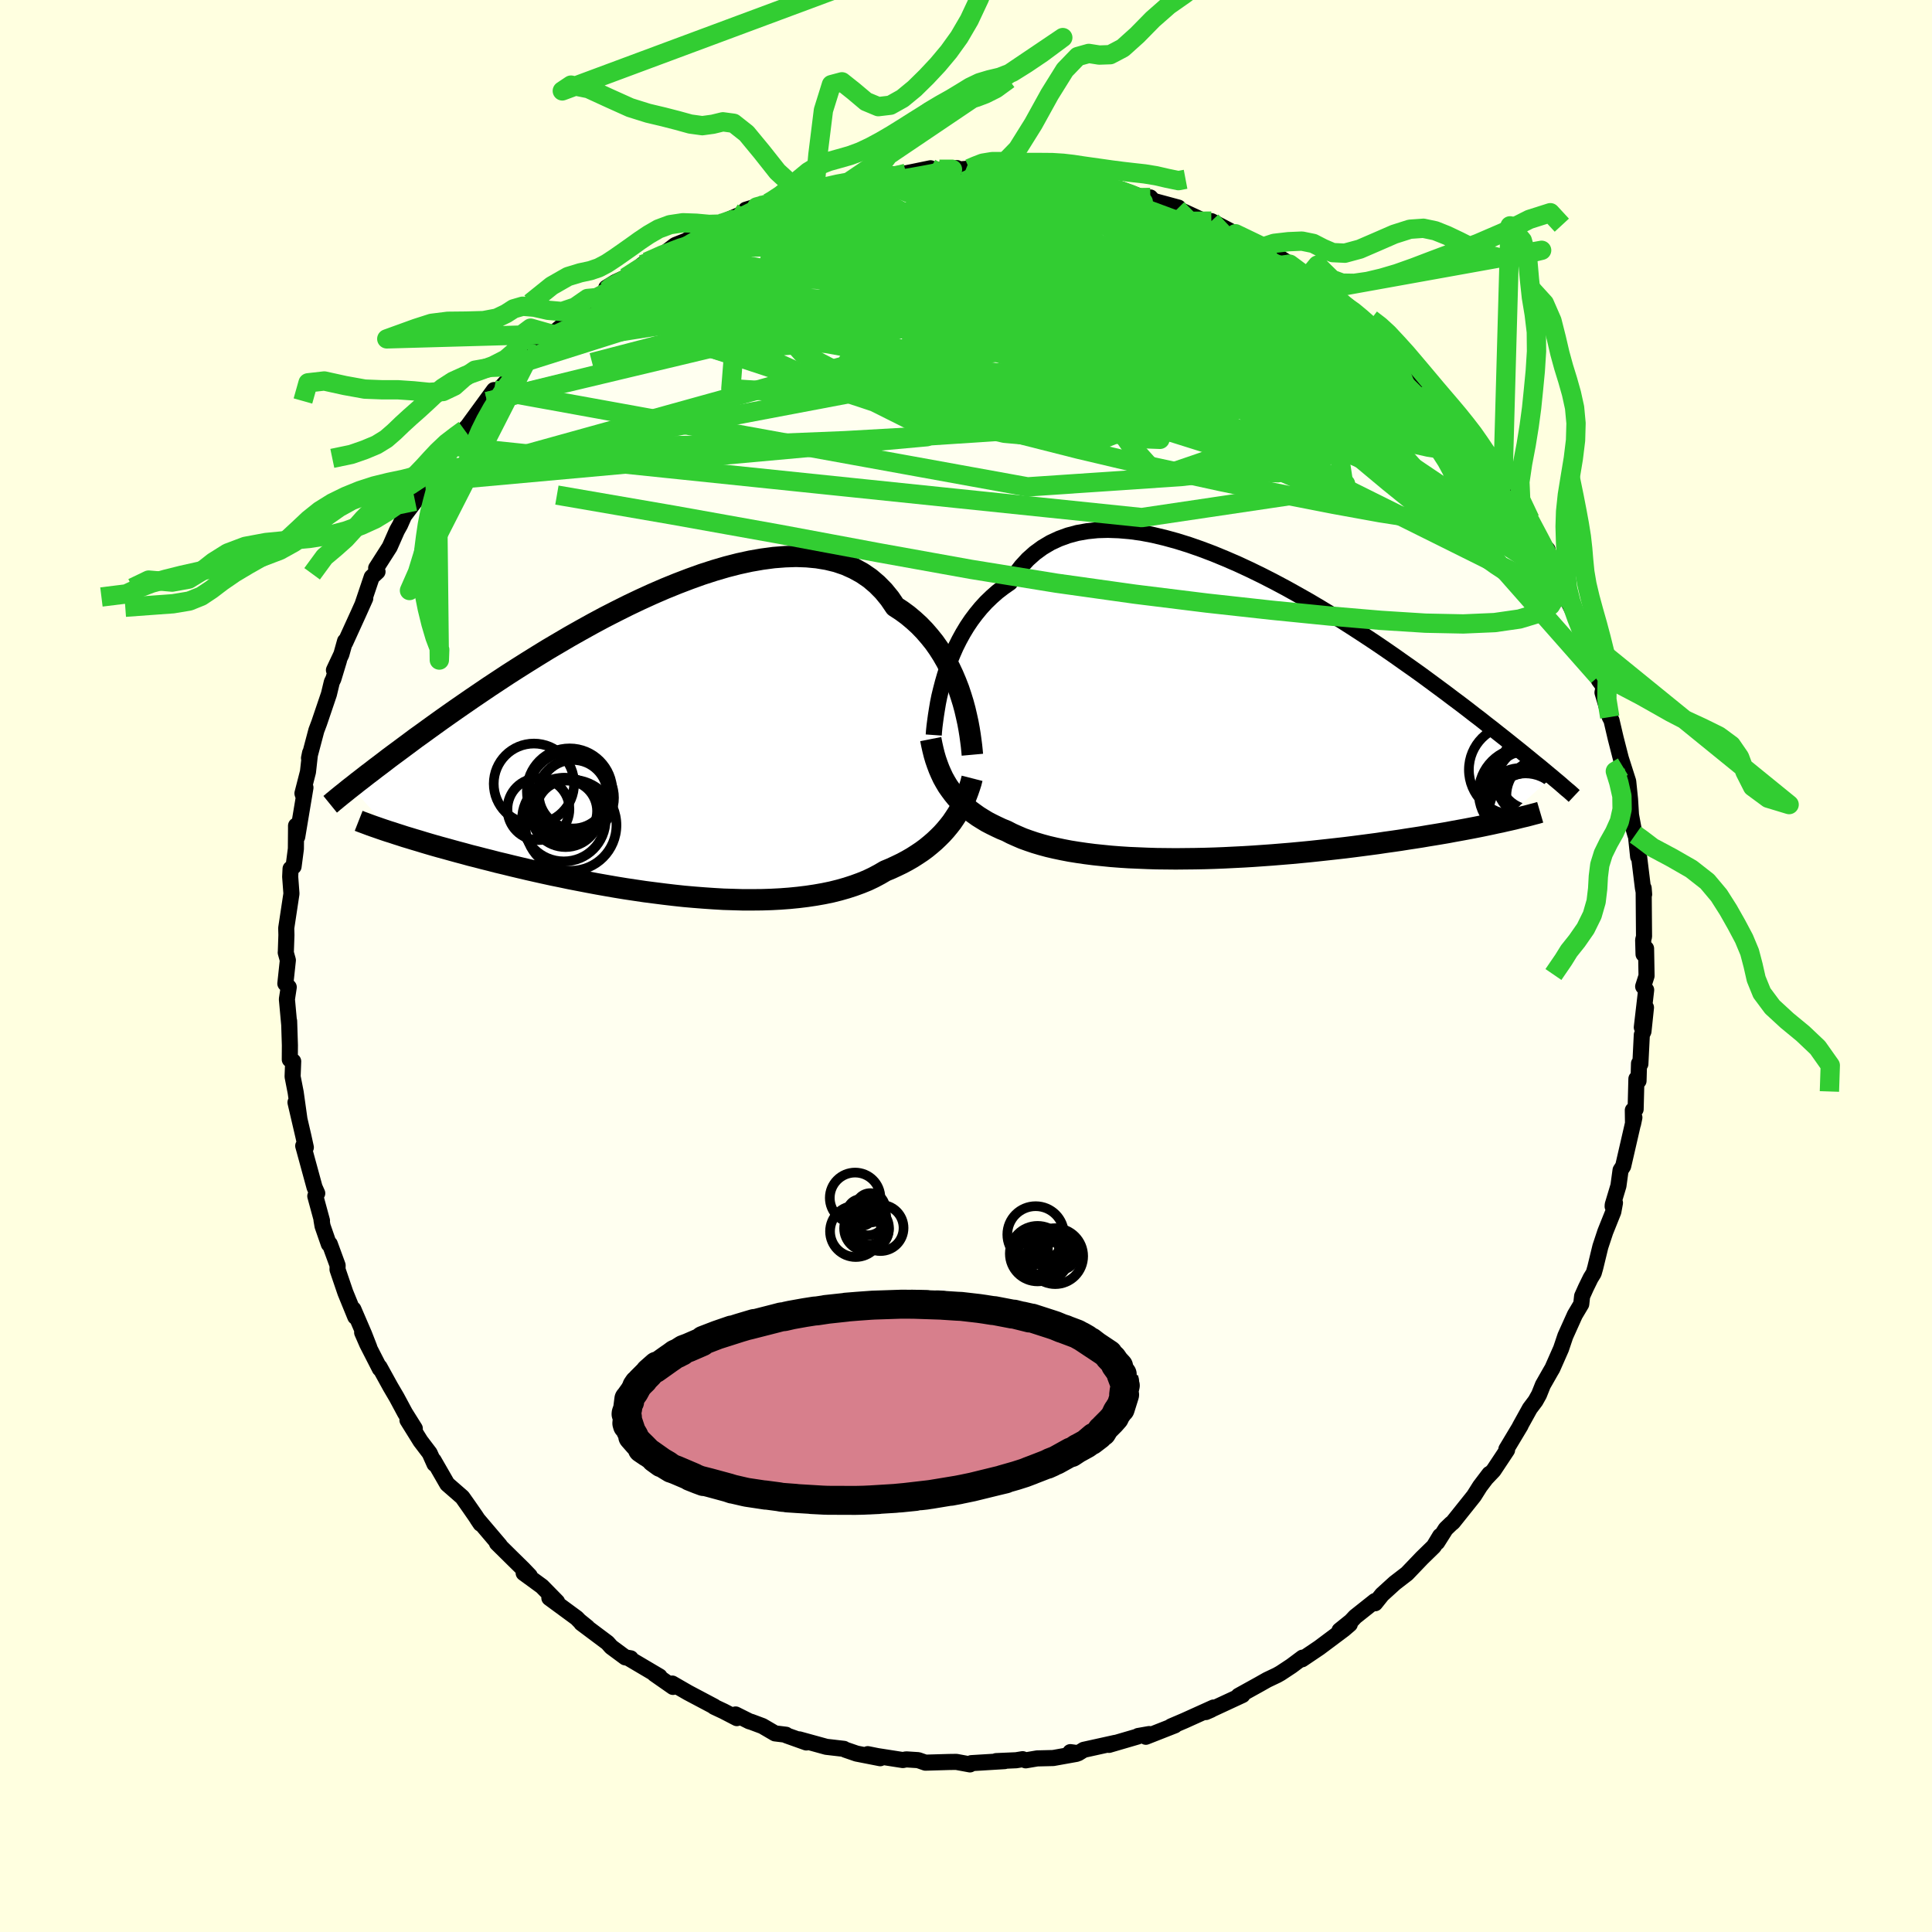 <svg viewBox="-100 -100 200 200" xmlns="http://www.w3.org/2000/svg" width="500" height="500" id="face-svg">
    <defs>
      <clipPath id="leftEyeClipPath">
        <polyline points="31.44,-5.34 31.2,-6.06 30.92,-6.78 30.62,-7.49 30.29,-8.19 29.93,-8.89 29.54,-9.57 29.12,-10.23 28.67,-10.87 28.18,-11.48 27.67,-12.07 27.12,-12.64 26.54,-13.17 25.93,-13.68 25.29,-14.15 24.63,-14.58 24.06,-15.42 23.43,-16.19 22.75,-16.88 22.02,-17.5 21.23,-18.04 20.38,-18.51 19.49,-18.91 18.55,-19.23 17.56,-19.47 16.53,-19.64 15.47,-19.74 14.36,-19.78 13.22,-19.74 12.06,-19.65 10.86,-19.49 9.65,-19.28 8.41,-19.01 7.16,-18.69 5.9,-18.32 4.63,-17.91 3.35,-17.45 2.07,-16.96 0.79,-16.44 -0.48,-15.89 -1.75,-15.31 -3.01,-14.71 -4.25,-14.09 -5.48,-13.46 -6.69,-12.81 -7.88,-12.15 -9.05,-11.49 -10.19,-10.82 -11.31,-10.16 -12.4,-9.49 -13.46,-8.83 -14.49,-8.18 -15.49,-7.54 -16.46,-6.9 -17.4,-6.28 -18.3,-5.67 -19.17,-5.08 -20.01,-4.5 -20.82,-3.94 -21.59,-3.4 -22.34,-2.87 -23.05,-2.36 -23.73,-1.87 -24.39,-1.39 -25.02,-0.94 -25.62,-0.49 -26.2,-0.06 -26.75,0.35 -27.28,0.74 -27.79,1.12 -28.27,1.49 -28.73,1.84 -29.17,2.17 -29.58,2.49 -29.98,2.79 -30.35,3.08 -30.71,3.36 -31.05,3.62 -31.36,3.87 -31.67,4.11 -27.44,8.82 -27.02,8.96 -26.58,9.1 -26.12,9.25 -25.65,9.39 -25.16,9.54 -24.65,9.69 -24.13,9.85 -23.59,10.01 -23.04,10.17 -22.47,10.33 -21.88,10.49 -21.27,10.66 -20.65,10.83 -20.01,11 -19.36,11.18 -18.68,11.35 -17.99,11.53 -17.27,11.71 -16.54,11.9 -15.78,12.08 -15.01,12.27 -14.21,12.46 -13.4,12.65 -12.56,12.84 -11.71,13.03 -10.84,13.22 -9.95,13.4 -9.05,13.59 -8.12,13.77 -7.19,13.95 -6.23,14.13 -5.27,14.3 -4.29,14.47 -3.31,14.63 -2.31,14.78 -1.3,14.93 -0.29,15.06 0.73,15.19 1.75,15.31 2.77,15.42 3.8,15.51 4.82,15.59 5.84,15.66 6.86,15.72 7.87,15.75 8.87,15.78 9.86,15.78 10.84,15.77 11.8,15.74 12.75,15.69 13.69,15.62 14.6,15.53 15.5,15.42 16.37,15.29 17.22,15.14 18.04,14.97 18.84,14.77 19.61,14.55 20.35,14.31 21.06,14.05 21.75,13.77 22.4,13.46 23.02,13.13 23.6,12.79 24.2,12.54 24.78,12.27 25.34,12 25.88,11.71 26.4,11.41 26.9,11.09 27.38,10.77 27.84,10.43 28.28,10.07 28.7,9.71 29.1,9.33 29.48,8.95 29.84,8.55 30.18,8.14 30.5,7.73" />
      </clipPath>
      <clipPath id="rightEyeClipPath">
        <polyline points="-29.87,-4.31 -29.63,-5.05 -29.36,-5.79 -29.06,-6.52 -28.74,-7.25 -28.38,-7.97 -27.99,-8.68 -27.58,-9.36 -27.13,-10.03 -26.65,-10.67 -26.14,-11.29 -25.6,-11.88 -25.03,-12.43 -24.43,-12.96 -23.79,-13.45 -23.13,-13.91 -22.57,-14.79 -21.95,-15.6 -21.28,-16.33 -20.55,-16.98 -19.77,-17.55 -18.93,-18.05 -18.05,-18.46 -17.12,-18.8 -16.15,-19.06 -15.13,-19.24 -14.07,-19.35 -12.98,-19.38 -11.86,-19.34 -10.7,-19.24 -9.52,-19.08 -8.32,-18.85 -7.1,-18.56 -5.86,-18.22 -4.61,-17.83 -3.35,-17.39 -2.08,-16.91 -0.82,-16.39 0.45,-15.84 1.72,-15.25 2.97,-14.64 4.22,-14 5.46,-13.34 6.68,-12.66 7.88,-11.98 9.06,-11.28 10.23,-10.57 11.37,-9.86 12.48,-9.15 13.57,-8.44 14.63,-7.74 15.66,-7.04 16.66,-6.35 17.62,-5.67 18.56,-5.01 19.47,-4.36 20.34,-3.72 21.18,-3.1 21.99,-2.5 22.77,-1.91 23.52,-1.35 24.24,-0.8 24.92,-0.27 25.59,0.24 26.22,0.74 26.83,1.21 27.42,1.68 27.98,2.12 28.52,2.55 29.03,2.96 29.52,3.35 29.99,3.73 30.43,4.09 30.86,4.44 31.26,4.77 31.65,5.08 32.01,5.38 32.36,5.67 32.68,5.94 33,6.2 27.73,10.86 27.24,10.96 26.74,11.07 26.22,11.18 25.69,11.29 25.14,11.4 24.57,11.51 23.99,11.62 23.39,11.73 22.78,11.84 22.15,11.96 21.5,12.07 20.84,12.18 20.16,12.29 19.46,12.41 18.75,12.52 18.02,12.63 17.27,12.75 16.51,12.86 15.72,12.97 14.92,13.09 14.09,13.2 13.25,13.31 12.4,13.42 11.52,13.53 10.63,13.63 9.73,13.73 8.81,13.83 7.87,13.93 6.93,14.02 5.97,14.11 5,14.19 4.02,14.27 3.04,14.34 2.04,14.41 1.05,14.47 0.04,14.52 -0.96,14.57 -1.97,14.61 -2.97,14.64 -3.98,14.66 -4.98,14.67 -5.97,14.68 -6.96,14.67 -7.94,14.66 -8.91,14.63 -9.86,14.59 -10.81,14.55 -11.74,14.49 -12.65,14.42 -13.55,14.33 -14.42,14.24 -15.28,14.13 -16.11,14.01 -16.92,13.88 -17.7,13.73 -18.46,13.57 -19.19,13.4 -19.89,13.21 -20.56,13.01 -21.21,12.79 -21.82,12.57 -22.4,12.32 -22.96,12.07 -23.48,11.8 -24.02,11.58 -24.53,11.34 -25.04,11.09 -25.52,10.84 -25.98,10.56 -26.43,10.28 -26.85,9.98 -27.26,9.68 -27.65,9.35 -28.01,9.02 -28.36,8.67 -28.69,8.31 -29,7.93 -29.29,7.54 -29.57,7.14" />
      </clipPath>
      <filter id="fuzzy">
        <feTurbulence id="turbulence" baseFrequency="0.05" numOctaves="3" type="noise" result="noise" />
        <feDisplacementMap in="SourceGraphic" in2="noise" scale="2" />
      </filter>
      <linearGradient id="rainbowGradient" x1="0%" y1="0%" x2="100%" y2="0%">
        <stop offset="0%" style="stop-color: [object Object]; stop-opacity: 1" />
        <stop offset="50%" style="stop-color: [object Object]; stop-opacity: 1" />
        <stop offset="100%" style="stop-color: [object Object]; stop-opacity: 1" />
      </linearGradient>
    </defs>
    <rect x="-100" y="-100" width="100%" height="100%" fill="rgb(255, 255, 224)" />
    <polyline id="faceContour" points="70.45,1.02 70.1,2.12 70.41,2.48 69.96,6.35 70.39,4.3 70.13,6.77 69.96,7.13 69.81,10.14 69.67,10.09 69.62,11.89 69.4,11.68 69.32,14.83 69.03,14.93 69.05,16.35 69.19,15.68 68.03,20.72 67.76,21.14 67.54,22.75 66.95,24.71 66.94,24.89 67.18,24.52 67.01,25.44 66.18,27.51 65.67,29.05 65.14,31.23 64.98,31.79 64.66,32.31 64.18,33.29 63.78,34.18 63.69,35 63.03,36.11 62.04,38.31 61.6,39.62 60.7,41.66 60.54,41.93 59.72,43.37 59.32,44.37 58.95,45.03 58.37,45.8 57.34,47.66 57.41,47.57 55.94,50.02 56.01,50.11 54.61,52.22 53.87,53 54.18,52.58 53.21,53.86 52.58,54.86 50.4,57.59 50.21,57.74 49.66,58.27 48.78,59.66 49.08,59 48.43,60.08 47.2,61.28 45.65,62.9 44.39,63.87 43.07,65.07 42.35,65.97 42.33,65.74 40.29,67.36 39.85,67.83 38.67,68.78 39.73,68.14 39.11,68.67 36.57,70.57 34.79,71.77 34.84,71.6 33.69,72.46 32.57,73.2 32.2,73.41 31.17,73.9 30.34,74.37 28.21,75.55 28.62,75.47 25.28,77.02 24.83,77.23 25.36,77 25.63,76.76 22.62,78.12 21.24,78.71 21.62,78.61 18.62,79.79 18.96,79.51 17.82,79.71 17.78,79.76 14.8,80.63 15.45,80.42 12.19,81.14 11.62,81.49 10.8,81.38 11.43,81.56 9.03,81.99 7.37,82.03 6.18,82.23 5.86,82.11 5.19,82.22 3.12,82.31 4,82.31 0.55,82.52 0.41,82.65 -1,82.39 -1.76,82.4 -4.2,82.47 -4.95,82.21 -6.19,82.13 -6.54,82.2 -9.17,81.79 -10.17,81.59 -8.88,82.01 -11.33,81.53 -12.52,81.12 -12.64,81.04 -14.46,80.83 -17.26,80.06 -16.53,80.38 -18.58,79.65 -18.63,79.58 -19.77,79.44 -21.07,78.68 -22.22,78.25 -22.43,78.19 -23.85,77.48 -23.72,77.86 -25.09,77.15 -26.07,76.69 -26.06,76.66 -28.76,75.23 -30.41,74.28 -30.33,74.63 -32.25,73.29 -31.72,73.55 -34.97,71.63 -34.71,71.67 -35.27,71.57 -36.73,70.49 -37.11,70.06 -39.82,68.03 -39.2,68.45 -40.03,67.78 -40.3,67.5 -43.13,65.42 -42.33,65.82 -43.9,64.22 -45.79,62.84 -45.16,63.13 -45.82,62.44 -46.95,61.33 -48.56,59.74 -48.26,59.98 -50.58,57.25 -50.25,57.74 -50.77,56.95 -51.47,55.94 -52.14,54.99 -53.7,53.63 -55.11,51.18 -55.02,51.55 -55.52,50.43 -56.47,49.18 -57.82,47.01 -57.06,47.88 -58.07,46.27 -58.94,44.65 -59.58,43.56 -60.71,41.51 -60.68,41.69 -61.99,39.13 -62.51,37.94 -61.77,39.49 -62.3,38.13 -63.42,35.53 -63.22,36.32 -64.25,33.8 -65.06,31.42 -65.05,30.99 -65.86,28.78 -65.96,28.79 -66.61,26.92 -66.72,26.28 -66.67,26.36 -67.36,23.82 -67.16,23.53 -67.44,22.9 -68.51,18.98 -68.61,18.62 -68.34,18.78 -68.59,17.64 -69.41,14.12 -69,15.88 -69.39,13.09 -69.71,11.45 -69.65,9.87 -70,9.68 -69.99,8.2 -70.07,5.7 -70.06,6.06 -70.3,3.44 -70.11,2.19 -70.46,1.82 -70.2,-0.6 -70.42,-1.39 -70.41,-1.48 -70.35,-3.21 -70.37,-3.92 -69.83,-7.49 -69.96,-9.24 -69.92,-10.07 -69.61,-10.3 -69.37,-12.13 -69.35,-14.53 -69.36,-14.46 -69.23,-13.38 -68.38,-18.47 -68.65,-17.74 -68.69,-17.87 -68.12,-20.09 -67.9,-22.06 -68.01,-21.52 -67.25,-24.39 -66.96,-25.16 -65.95,-28.14 -65.65,-29.39 -65.49,-29.72 -64.91,-31.63 -65.43,-30.63 -64.66,-32.27 -64.28,-33.63 -64.27,-33.47 -62.88,-36.52 -62.19,-38.06 -62.46,-37.47 -61.52,-40.26 -60.92,-40.82 -61.06,-41.19 -59.66,-43.38 -58.91,-45.08 -58.58,-45.67 -58.17,-46.6 -57.03,-48.11 -56.92,-48.5 -56,-50.08 -55.2,-51.09 -54.81,-51.45 -54.74,-51.56 -53.31,-53.83 -52.36,-54.84 -51.93,-55.51 -52.35,-55.11 -51.6,-55.87 -48.86,-59.62 -49.57,-58.43 -48.28,-59.73 -46.56,-61.63 -45.53,-62.57 -44.06,-64.37 -45.34,-63.37 -44.31,-64.04 -42.85,-65.4 -41.4,-66.61 -42.82,-65.19 -40.43,-67.45 -38.4,-69.09 -38.1,-69.2 -37.17,-69.94 -37.24,-70.21 -36.3,-70.79 -35.24,-71.28 -32.86,-72.85 -33.5,-72.61 -33.04,-72.89 -31.52,-73.54 -30.1,-74.63 -28.95,-75.09 -27.8,-75.83 -25.72,-76.87 -26.23,-76.35 -24.17,-77.26 -24.65,-77.23 -21.57,-78.57 -22.79,-78.29 -20.45,-79 -20.77,-78.91 -18.25,-79.82 -18.58,-79.62 -16.58,-80.06 -15.64,-80.59 -15.38,-80.72 -12.96,-80.96 -12.16,-81.15 -10.98,-81.39 -9.88,-81.51 -9.88,-81.63 -8.33,-81.86 -6.05,-82.08 -6.2,-82.06 -3.67,-82.58 -3.54,-82.33 -0.94,-82.6 -1.29,-82.42 0.33,-82.54 1.18,-82.62 1.12,-82.62 2.73,-82.55 3.96,-82.33 5.33,-82.35 6.29,-82.02 8.53,-81.78 9.68,-81.84 11.12,-81.45 10.92,-81.49 12.14,-81.47 13.14,-81.04 14.71,-80.59 15.41,-80.39 15.9,-80.44 18.26,-79.57 19.08,-79.56 19.4,-79.21 21.99,-78.51 21.87,-78.37 21.64,-78.51 24.82,-77.04 25.06,-77.06 25.4,-77.11 27.9,-75.8 27.93,-75.85 29.55,-74.99 29.08,-75.27 30.75,-74.43 31.08,-74.22 33.17,-72.89 33.51,-72.65 35.34,-71.29 35.25,-71.45 36.49,-70.36 37.5,-69.75 38.45,-69.19 39.17,-68.4 40.15,-67.81 41.39,-66.78 41.55,-66.36 42.86,-65.22 42.62,-65.86 44.35,-64.01 47.01,-61.22 46.05,-62.65 47.06,-61.04 48.15,-59.86 49.46,-58.78 49.11,-59.19 50.53,-57.24 51.51,-56.3 52.43,-55.11 53.2,-54.1 53.69,-53.28 53.65,-53.01 55.39,-51.13 55.59,-50.5 56.24,-49.41 56.74,-48.84 58.38,-46.24 57.95,-46.89 59.09,-44.9 59.26,-44.04 60.2,-43.12 60.38,-42.17 61.72,-39.64 61.19,-40.42 61.44,-39.98 62.19,-38.03 63.05,-36.31 64.05,-33.91 64.03,-34.74 64.66,-32.57 65.46,-29.96 65.51,-29.6 66.01,-28.91 65.89,-28.31 66.64,-25.77 66.82,-25.44 67.25,-23.6 67.8,-21.45 68,-20.63 67.8,-21.46 68.55,-19.11 68.74,-17.27 68.84,-15.64 69.09,-14.28 69.29,-13.59 69.32,-13.8 69.58,-11.32 69.59,-12.03 70.07,-8.11 70.2,-7.42 70.15,-8.06 70.19,-3.05 70.1,-2.69 70.14,-1.22 70.4,-1.81 70.45,1.02 70.1,2.12" fill="rgb(255, 255, 240)" stroke="black" stroke-width="1.667" stroke-linejoin="round" filter="url(#fuzzy)" />
    <g transform="translate(27.68 -25.77)">
      <polyline id="rightCountour" points="-29.87,-4.31 -29.63,-5.05 -29.36,-5.79 -29.06,-6.52 -28.74,-7.25 -28.38,-7.97 -27.99,-8.68 -27.58,-9.36 -27.13,-10.03 -26.65,-10.67 -26.14,-11.29 -25.6,-11.88 -25.03,-12.43 -24.43,-12.96 -23.79,-13.45 -23.13,-13.91 -22.57,-14.79 -21.95,-15.6 -21.28,-16.33 -20.55,-16.98 -19.77,-17.55 -18.93,-18.05 -18.05,-18.46 -17.12,-18.8 -16.15,-19.06 -15.13,-19.24 -14.07,-19.35 -12.98,-19.38 -11.86,-19.34 -10.7,-19.24 -9.52,-19.08 -8.32,-18.85 -7.1,-18.56 -5.86,-18.22 -4.61,-17.83 -3.35,-17.39 -2.08,-16.91 -0.82,-16.39 0.45,-15.84 1.72,-15.25 2.97,-14.64 4.22,-14 5.46,-13.34 6.68,-12.66 7.88,-11.98 9.06,-11.28 10.23,-10.57 11.37,-9.86 12.48,-9.15 13.57,-8.44 14.63,-7.74 15.66,-7.04 16.66,-6.35 17.62,-5.67 18.56,-5.01 19.47,-4.36 20.34,-3.72 21.18,-3.1 21.99,-2.5 22.77,-1.91 23.52,-1.35 24.24,-0.8 24.92,-0.27 25.59,0.24 26.22,0.74 26.83,1.21 27.42,1.68 27.98,2.12 28.52,2.55 29.03,2.96 29.52,3.35 29.99,3.73 30.43,4.09 30.86,4.44 31.26,4.77 31.65,5.08 32.01,5.38 32.36,5.67 32.68,5.94 33,6.2 27.73,10.86 27.24,10.96 26.74,11.07 26.22,11.18 25.69,11.29 25.14,11.4 24.57,11.51 23.99,11.62 23.39,11.73 22.78,11.84 22.15,11.96 21.5,12.07 20.84,12.18 20.16,12.29 19.46,12.41 18.75,12.52 18.02,12.63 17.27,12.75 16.51,12.86 15.72,12.97 14.92,13.09 14.09,13.2 13.25,13.31 12.4,13.42 11.52,13.53 10.63,13.63 9.73,13.73 8.81,13.83 7.87,13.93 6.93,14.02 5.97,14.11 5,14.19 4.02,14.27 3.04,14.34 2.04,14.41 1.05,14.47 0.04,14.52 -0.96,14.57 -1.97,14.61 -2.97,14.64 -3.98,14.66 -4.98,14.67 -5.97,14.68 -6.96,14.67 -7.94,14.66 -8.91,14.63 -9.86,14.59 -10.81,14.55 -11.74,14.49 -12.65,14.42 -13.55,14.33 -14.42,14.24 -15.28,14.13 -16.11,14.01 -16.92,13.88 -17.7,13.73 -18.46,13.57 -19.19,13.4 -19.89,13.21 -20.56,13.01 -21.21,12.79 -21.82,12.57 -22.4,12.32 -22.96,12.07 -23.48,11.8 -24.02,11.58 -24.53,11.34 -25.04,11.09 -25.52,10.84 -25.98,10.56 -26.43,10.28 -26.85,9.98 -27.26,9.68 -27.65,9.35 -28.01,9.02 -28.36,8.67 -28.69,8.31 -29,7.93 -29.29,7.54 -29.57,7.14" fill="white" stroke="white" stroke-width="0" stroke-linejoin="round" filter="url(#fuzzy)" />
    </g>
    <g transform="translate(-31.96 -22.63)">
      <polyline id="leftCountour" points="31.44,-5.34 31.2,-6.06 30.92,-6.78 30.62,-7.49 30.29,-8.19 29.93,-8.89 29.54,-9.57 29.12,-10.23 28.67,-10.87 28.18,-11.48 27.67,-12.07 27.12,-12.64 26.54,-13.17 25.93,-13.68 25.29,-14.15 24.63,-14.58 24.06,-15.42 23.43,-16.19 22.75,-16.88 22.02,-17.5 21.23,-18.04 20.38,-18.51 19.49,-18.91 18.55,-19.23 17.56,-19.47 16.53,-19.64 15.47,-19.74 14.36,-19.78 13.22,-19.74 12.06,-19.65 10.86,-19.49 9.65,-19.28 8.41,-19.01 7.16,-18.69 5.9,-18.32 4.63,-17.91 3.35,-17.45 2.07,-16.96 0.79,-16.44 -0.48,-15.89 -1.75,-15.31 -3.01,-14.71 -4.25,-14.09 -5.48,-13.46 -6.69,-12.81 -7.88,-12.15 -9.05,-11.49 -10.19,-10.82 -11.31,-10.16 -12.4,-9.49 -13.46,-8.83 -14.49,-8.18 -15.49,-7.54 -16.46,-6.9 -17.4,-6.28 -18.3,-5.67 -19.17,-5.08 -20.01,-4.5 -20.82,-3.94 -21.59,-3.4 -22.34,-2.87 -23.05,-2.36 -23.73,-1.87 -24.39,-1.39 -25.02,-0.94 -25.62,-0.49 -26.2,-0.06 -26.75,0.35 -27.28,0.74 -27.79,1.12 -28.27,1.49 -28.73,1.84 -29.17,2.17 -29.58,2.49 -29.98,2.79 -30.35,3.08 -30.71,3.36 -31.05,3.62 -31.36,3.87 -31.67,4.11 -27.44,8.82 -27.02,8.96 -26.58,9.1 -26.12,9.25 -25.65,9.39 -25.16,9.54 -24.65,9.69 -24.13,9.85 -23.59,10.01 -23.04,10.17 -22.47,10.33 -21.88,10.49 -21.27,10.66 -20.65,10.83 -20.01,11 -19.36,11.18 -18.68,11.35 -17.99,11.53 -17.27,11.71 -16.54,11.9 -15.78,12.08 -15.01,12.27 -14.21,12.46 -13.4,12.65 -12.56,12.84 -11.71,13.03 -10.84,13.22 -9.95,13.4 -9.05,13.59 -8.12,13.77 -7.19,13.95 -6.23,14.13 -5.27,14.3 -4.29,14.47 -3.31,14.63 -2.31,14.78 -1.3,14.93 -0.29,15.06 0.73,15.19 1.75,15.31 2.77,15.42 3.8,15.51 4.82,15.59 5.84,15.66 6.86,15.72 7.87,15.75 8.87,15.78 9.86,15.78 10.84,15.77 11.8,15.74 12.75,15.69 13.69,15.62 14.6,15.53 15.5,15.42 16.37,15.29 17.22,15.14 18.04,14.97 18.84,14.77 19.61,14.55 20.35,14.31 21.06,14.05 21.75,13.77 22.4,13.46 23.02,13.13 23.6,12.79 24.2,12.54 24.78,12.27 25.34,12 25.88,11.71 26.4,11.41 26.9,11.09 27.38,10.77 27.84,10.43 28.28,10.07 28.7,9.71 29.1,9.33 29.48,8.95 29.84,8.55 30.18,8.14 30.5,7.73" fill="white" stroke="white" stroke-width="0" stroke-linejoin="round" filter="url(#fuzzy)" />
    </g>
    <g transform="translate(27.68 -25.77)">
      <polyline id="rightUpper" points="-31.02,1.86 -30.99,1.44 -30.94,0.95 -30.87,0.41 -30.79,-0.17 -30.69,-0.8 -30.58,-1.46 -30.44,-2.15 -30.27,-2.85 -30.08,-3.58 -29.87,-4.31 -29.63,-5.05 -29.36,-5.79 -29.06,-6.52 -28.74,-7.25 -28.38,-7.97 -27.99,-8.68 -27.58,-9.36 -27.13,-10.03 -26.65,-10.67 -26.14,-11.29 -25.6,-11.88 -25.03,-12.43 -24.43,-12.96 -23.79,-13.45 -23.13,-13.91 -22.57,-14.79 -21.95,-15.6 -21.28,-16.33 -20.55,-16.98 -19.77,-17.55 -18.93,-18.05 -18.05,-18.46 -17.12,-18.8 -16.15,-19.06 -15.13,-19.24 -14.07,-19.35 -12.98,-19.38 -11.86,-19.34 -10.7,-19.24 -9.52,-19.08 -8.32,-18.85 -7.1,-18.56 -5.86,-18.22 -4.61,-17.83 -3.35,-17.39 -2.08,-16.91 -0.82,-16.39 0.45,-15.84 1.72,-15.25 2.97,-14.64 4.22,-14 5.46,-13.34 6.68,-12.66 7.88,-11.98 9.06,-11.28 10.23,-10.57 11.37,-9.86 12.48,-9.15 13.57,-8.44 14.63,-7.74 15.66,-7.04 16.66,-6.35 17.62,-5.67 18.56,-5.01 19.47,-4.36 20.34,-3.72 21.18,-3.1 21.99,-2.5 22.77,-1.91 23.52,-1.35 24.24,-0.8 24.92,-0.27 25.59,0.24 26.22,0.74 26.83,1.21 27.42,1.68 27.98,2.12 28.52,2.55 29.03,2.96 29.52,3.35 29.99,3.73 30.43,4.09 30.86,4.44 31.26,4.77 31.65,5.08 32.01,5.38 32.36,5.67 32.68,5.94 33,6.2 33.29,6.45 33.57,6.68 33.83,6.9 34.08,7.12 34.31,7.32 34.53,7.51 34.74,7.68 34.93,7.85 35.11,8.01 35.28,8.17" fill="none" stroke="black" stroke-width="1.667" stroke-linejoin="round" filter="url(#fuzzy)" />
      <polyline id="rightLower" points="-31.33,2.28 -31.22,2.84 -31.1,3.38 -30.97,3.9 -30.82,4.41 -30.65,4.9 -30.47,5.38 -30.27,5.84 -30.06,6.29 -29.82,6.72 -29.57,7.14 -29.29,7.54 -29,7.93 -28.69,8.31 -28.36,8.67 -28.01,9.02 -27.65,9.35 -27.26,9.68 -26.85,9.98 -26.43,10.28 -25.98,10.56 -25.52,10.84 -25.04,11.09 -24.53,11.34 -24.02,11.58 -23.48,11.8 -22.96,12.07 -22.4,12.32 -21.82,12.57 -21.21,12.79 -20.56,13.01 -19.89,13.21 -19.19,13.4 -18.46,13.57 -17.7,13.73 -16.92,13.88 -16.11,14.01 -15.28,14.13 -14.42,14.24 -13.55,14.33 -12.65,14.42 -11.74,14.49 -10.81,14.55 -9.86,14.59 -8.91,14.63 -7.94,14.66 -6.96,14.67 -5.97,14.68 -4.98,14.67 -3.98,14.66 -2.97,14.64 -1.97,14.61 -0.96,14.57 0.04,14.52 1.05,14.47 2.04,14.41 3.04,14.34 4.02,14.27 5,14.19 5.97,14.11 6.93,14.02 7.87,13.93 8.81,13.83 9.73,13.73 10.63,13.63 11.52,13.53 12.4,13.42 13.25,13.31 14.09,13.2 14.92,13.09 15.72,12.97 16.51,12.86 17.27,12.75 18.02,12.63 18.75,12.52 19.46,12.41 20.16,12.29 20.84,12.18 21.5,12.07 22.15,11.96 22.78,11.84 23.39,11.73 23.99,11.62 24.57,11.51 25.14,11.4 25.69,11.29 26.22,11.18 26.74,11.07 27.24,10.96 27.73,10.86 28.2,10.75 28.65,10.65 29.09,10.55 29.52,10.44 29.93,10.34 30.32,10.25 30.7,10.15 31.07,10.05 31.42,9.96 31.76,9.86" fill="none" stroke="black" stroke-width="2.222" stroke-linejoin="round" filter="url(#fuzzy)" />
      <circle r="3.696" cx="29.727" cy="8.975" stroke="black" fill="none" stroke-width="1.0" filter="url(#fuzzy)" clip-path="url(#rightEyeClipPath)" /><circle r="4.39" cx="30.557" cy="7.885" stroke="black" fill="none" stroke-width="1.0" filter="url(#fuzzy)" clip-path="url(#rightEyeClipPath)" /><circle r="4" cx="30.242" cy="9.83" stroke="black" fill="none" stroke-width="1.0" filter="url(#fuzzy)" clip-path="url(#rightEyeClipPath)" /><circle r="4.628" cx="32.137" cy="5.835" stroke="black" fill="none" stroke-width="1.0" filter="url(#fuzzy)" clip-path="url(#rightEyeClipPath)" /><circle r="3.804" cx="32.062" cy="8.135" stroke="black" fill="none" stroke-width="1.0" filter="url(#fuzzy)" clip-path="url(#rightEyeClipPath)" /><circle r="4.126" cx="30.572" cy="9.9" stroke="black" fill="none" stroke-width="1.0" filter="url(#fuzzy)" clip-path="url(#rightEyeClipPath)" /><circle r="4.652" cx="29.032" cy="5.455" stroke="black" fill="none" stroke-width="1.0" filter="url(#fuzzy)" clip-path="url(#rightEyeClipPath)" /><circle r="4.638" cx="30.037" cy="7.835" stroke="black" fill="none" stroke-width="1.0" filter="url(#fuzzy)" clip-path="url(#rightEyeClipPath)" /><circle r="3.654" cx="30.912" cy="6.745" stroke="black" fill="none" stroke-width="1.0" filter="url(#fuzzy)" clip-path="url(#rightEyeClipPath)" /><circle r="3.472" cx="30.967" cy="6.12" stroke="black" fill="none" stroke-width="1.0" filter="url(#fuzzy)" clip-path="url(#rightEyeClipPath)" />
      </g>
    <g transform="translate(-31.96 -22.63)">
      <polyline id="leftUpper" points="32.62,0.76 32.58,0.32 32.53,-0.17 32.46,-0.71 32.38,-1.29 32.28,-1.91 32.16,-2.56 32.01,-3.24 31.85,-3.93 31.66,-4.63 31.44,-5.34 31.2,-6.06 30.92,-6.78 30.62,-7.49 30.29,-8.19 29.93,-8.89 29.54,-9.57 29.12,-10.23 28.67,-10.87 28.18,-11.48 27.67,-12.07 27.12,-12.64 26.54,-13.17 25.93,-13.68 25.29,-14.15 24.63,-14.58 24.06,-15.42 23.43,-16.19 22.75,-16.88 22.02,-17.5 21.23,-18.04 20.38,-18.51 19.49,-18.91 18.55,-19.23 17.56,-19.47 16.53,-19.64 15.47,-19.74 14.36,-19.78 13.22,-19.74 12.06,-19.65 10.86,-19.49 9.65,-19.28 8.41,-19.01 7.16,-18.69 5.9,-18.32 4.63,-17.91 3.35,-17.45 2.07,-16.96 0.79,-16.44 -0.48,-15.89 -1.75,-15.31 -3.01,-14.71 -4.25,-14.09 -5.48,-13.46 -6.69,-12.81 -7.88,-12.15 -9.05,-11.49 -10.19,-10.82 -11.31,-10.16 -12.4,-9.49 -13.46,-8.83 -14.49,-8.18 -15.49,-7.54 -16.46,-6.9 -17.4,-6.28 -18.3,-5.67 -19.17,-5.08 -20.01,-4.5 -20.82,-3.94 -21.59,-3.4 -22.34,-2.87 -23.05,-2.36 -23.73,-1.87 -24.39,-1.39 -25.02,-0.94 -25.62,-0.49 -26.2,-0.06 -26.75,0.35 -27.28,0.74 -27.79,1.12 -28.27,1.49 -28.73,1.84 -29.17,2.17 -29.58,2.49 -29.98,2.79 -30.35,3.08 -30.71,3.36 -31.05,3.62 -31.36,3.87 -31.67,4.11 -31.95,4.33 -32.22,4.55 -32.47,4.75 -32.71,4.94 -32.93,5.12 -33.14,5.29 -33.34,5.46 -33.53,5.61 -33.7,5.76 -33.86,5.89" fill="none" stroke="black" stroke-width="2.222" stroke-linejoin="round" filter="url(#fuzzy)" />
      <polyline id="leftLower" points="32.59,3.2 32.47,3.67 32.32,4.14 32.16,4.6 31.98,5.07 31.78,5.53 31.56,5.98 31.33,6.43 31.07,6.87 30.79,7.3 30.5,7.73 30.18,8.14 29.84,8.55 29.48,8.95 29.1,9.33 28.7,9.71 28.28,10.07 27.84,10.43 27.38,10.77 26.9,11.09 26.4,11.41 25.88,11.71 25.34,12 24.78,12.27 24.2,12.54 23.6,12.79 23.02,13.13 22.4,13.46 21.75,13.77 21.06,14.05 20.35,14.31 19.61,14.55 18.84,14.77 18.04,14.97 17.22,15.14 16.37,15.29 15.5,15.42 14.6,15.53 13.69,15.62 12.75,15.69 11.8,15.74 10.84,15.77 9.86,15.78 8.87,15.78 7.87,15.75 6.86,15.72 5.84,15.66 4.82,15.59 3.8,15.51 2.77,15.42 1.75,15.31 0.73,15.19 -0.29,15.06 -1.3,14.93 -2.31,14.78 -3.31,14.63 -4.29,14.47 -5.27,14.3 -6.23,14.13 -7.19,13.95 -8.12,13.77 -9.05,13.59 -9.95,13.4 -10.84,13.22 -11.71,13.03 -12.56,12.84 -13.4,12.65 -14.21,12.46 -15.01,12.27 -15.78,12.08 -16.54,11.9 -17.27,11.71 -17.99,11.53 -18.68,11.35 -19.36,11.18 -20.01,11 -20.65,10.83 -21.27,10.66 -21.88,10.49 -22.47,10.33 -23.04,10.17 -23.59,10.01 -24.13,9.85 -24.65,9.69 -25.16,9.54 -25.65,9.39 -26.12,9.25 -26.58,9.1 -27.02,8.96 -27.44,8.82 -27.86,8.69 -28.25,8.56 -28.63,8.43 -29,8.3 -29.35,8.18 -29.69,8.06 -30.01,7.94 -30.33,7.82 -30.63,7.71 -30.91,7.6" fill="none" stroke="black" stroke-width="2.222" stroke-linejoin="round" filter="url(#fuzzy)" />
      <circle r="3.58" cx="-9.498" cy="6.738" stroke="black" fill="none" stroke-width="1.0" filter="url(#fuzzy)" clip-path="url(#leftEyeClipPath)" /><circle r="4.012" cx="-8.493" cy="5.213" stroke="black" fill="none" stroke-width="1.0" filter="url(#fuzzy)" clip-path="url(#leftEyeClipPath)" /><circle r="4.328" cx="-9.673" cy="7.473" stroke="black" fill="none" stroke-width="1.0" filter="url(#fuzzy)" clip-path="url(#leftEyeClipPath)" /><circle r="4.316" cx="-9.063" cy="4.773" stroke="black" fill="none" stroke-width="1.0" filter="url(#fuzzy)" clip-path="url(#leftEyeClipPath)" /><circle r="4.718" cx="-8.943" cy="8.053" stroke="black" fill="none" stroke-width="1.0" filter="url(#fuzzy)" clip-path="url(#leftEyeClipPath)" /><circle r="3.548" cx="-8.713" cy="4.848" stroke="black" fill="none" stroke-width="1.0" filter="url(#fuzzy)" clip-path="url(#leftEyeClipPath)" /><circle r="3.208" cx="-12.303" cy="6.388" stroke="black" fill="none" stroke-width="1.0" filter="url(#fuzzy)" clip-path="url(#leftEyeClipPath)" /><circle r="3.154" cx="-9.383" cy="6.593" stroke="black" fill="none" stroke-width="1.0" filter="url(#fuzzy)" clip-path="url(#leftEyeClipPath)" /><circle r="4.16" cx="-12.768" cy="3.763" stroke="black" fill="none" stroke-width="1.0" filter="url(#fuzzy)" clip-path="url(#leftEyeClipPath)" /><circle r="4.424" cx="-9.073" cy="4.528" stroke="black" fill="none" stroke-width="1.0" filter="url(#fuzzy)" clip-path="url(#leftEyeClipPath)" />
    </g>
    <g id="hairs">
      <polyline points="3.96,-82.33 5.32,-82.19 6.94,-81.87 8.73,-81.48 10.51,-81.03 12.25,-80.54 13.96,-80 15.71,-79.4 17.5,-78.76 19.32,-78.1 21.13,-77.43 22.9,-76.78 24.59,-76.16 26.15,-75.58 27.55,-75.07 28.75,-74.65 29.7,-74.33 30.38,-74.15 30.75,-74.13 30.8,-74.28" fill="none" stroke="rgb(50, 205, 50)" stroke-width="2" stroke-linejoin="round" filter="url(#fuzzy)" /><polyline points="3.96,-82.33 5.25,-82.24 6.66,-82.05 8.08,-81.87 9.35,-81.7 10.45,-81.54 11.39,-81.39 12.22,-81.22 12.97,-81.06 13.61,-80.89 14.13,-80.74 14.48,-80.6 14.6,-80.51 14.44,-80.45 13.96,-80.44 13.15,-80.49 11.99,-80.6 10.52,-80.77 8.77,-80.99 6.73,-81.26 4.37,-81.59 1.69,-82" fill="none" stroke="rgb(50, 205, 50)" stroke-width="2" stroke-linejoin="round" filter="url(#fuzzy)" /><polyline points="49.46,-58.78 49.63,-58.5 50.22,-57.67 50.79,-56.82 51.17,-56.12 51.31,-55.59 51.23,-55.22 50.93,-55 50.41,-54.91 49.68,-54.97 48.7,-55.18 47.47,-55.57 45.95,-56.15 44.12,-56.94 41.95,-57.95 39.41,-59.2 36.48,-60.69 33.13,-62.46 29.37,-64.51 25.2,-66.84 20.67,-69.45 15.82,-72.3 10.68,-75.38 5.11,-78.72" fill="none" stroke="rgb(50, 205, 50)" stroke-width="2" stroke-linejoin="round" filter="url(#fuzzy)" /><polyline points="53.69,-53.28 53.96,-52.73 54.19,-52.13 54.04,-51.8 53.43,-51.8 52.36,-52.15 50.77,-52.89 48.62,-54.06 45.86,-55.69 42.49,-57.79 38.49,-60.4 33.83,-63.53 28.45,-67.22 22.21,-71.54 14.91,-76.5" fill="none" stroke="rgb(50, 205, 50)" stroke-width="2" stroke-linejoin="round" filter="url(#fuzzy)" /><polyline points="2.73,-82.55 4.07,-82.32 5.74,-81.95 7.71,-81.45 9.85,-80.85 12.06,-80.19 14.24,-79.48 16.41,-78.71 18.61,-77.9 20.83,-77.04 23.07,-76.16 25.26,-75.31 27.35,-74.49 29.3,-73.74 31.05,-73.07 32.56,-72.5 33.9,-71.99" fill="none" stroke="rgb(50, 205, 50)" stroke-width="2" stroke-linejoin="round" filter="url(#fuzzy)" /><polyline points="48.15,-59.86 48.9,-59.21 49.29,-58.71 49.56,-58.18 49.63,-57.75 49.38,-57.55 48.76,-57.64 47.74,-58.02 46.3,-58.71 44.43,-59.7 42.09,-61.02 39.26,-62.69 35.91,-64.73 32,-67.19 27.49,-70.11 22.38,-73.49 16.8,-77.28" fill="none" stroke="rgb(50, 205, 50)" stroke-width="2" stroke-linejoin="round" filter="url(#fuzzy)" /><polyline points="53.69,-53.28 54.08,-52.63 54.67,-51.78 55.14,-51.03 55.44,-50.43 55.56,-50 55.49,-49.77 55.18,-49.78 54.62,-50.04 53.78,-50.59 52.65,-51.45 51.18,-52.66 49.37,-54.26 47.18,-56.25 44.65,-58.6 41.81,-61.3 38.64,-64.35 35.06,-67.85 30.83,-72.02" fill="none" stroke="rgb(50, 205, 50)" stroke-width="2" stroke-linejoin="round" filter="url(#fuzzy)" /><polyline points="-37.17,-69.94 -36.71,-70.35 -35.44,-71.01 -33.69,-71.84 -31.72,-72.73 -29.62,-73.62 -27.37,-74.53 -24.95,-75.49 -22.4,-76.49 -19.84,-77.5 -17.38,-78.46 -15.14,-79.33 -13.19,-80.07 -11.6,-80.69 -10.48,-81.22" fill="none" stroke="rgb(50, 205, 50)" stroke-width="2" stroke-linejoin="round" filter="url(#fuzzy)" /><polyline points="57.95,-46.89 58.77,-45.35 59.38,-44.2 59.91,-43.18 60.37,-42.26 60.72,-41.49 60.99,-40.84 61.19,-40.29 61.32,-39.84 61.39,-39.5 61.33,-39.35 61.13,-39.45 60.74,-39.85 60.14,-40.61 59.3,-41.77 58.22,-43.34 56.88,-45.34 55.32,-47.73 53.51,-50.52 51.4,-53.8 48.92,-57.76" fill="none" stroke="rgb(50, 205, 50)" stroke-width="2" stroke-linejoin="round" filter="url(#fuzzy)" /><polyline points="60.38,-42.17 61.04,-40.81 61.12,-40.32 61.07,-39.9 60.94,-39.43 60.65,-39.05 60.13,-38.89 59.32,-39.03 58.19,-39.49 56.71,-40.31 54.87,-41.51 52.66,-43.1 50.07,-45.06 47.1,-47.4 43.75,-50.11 40,-53.24 35.85,-56.82 31.28,-60.89 26.32,-65.45 20.95,-70.45 15.08,-75.88" fill="none" stroke="rgb(50, 205, 50)" stroke-width="2" stroke-linejoin="round" filter="url(#fuzzy)" /><polyline points="-35.24,-71.28 -33.72,-72.26 -32.64,-72.84 -31.29,-73.45 -29.55,-74.2 -27.53,-75.05 -25.35,-75.93 -23.16,-76.79 -21.04,-77.59 -19.06,-78.32 -17.26,-78.98 -15.66,-79.58 -14.28,-80.11 -13.15,-80.57 -12.25,-80.92 -11.49,-81.18" fill="none" stroke="rgb(50, 205, 50)" stroke-width="2" stroke-linejoin="round" filter="url(#fuzzy)" /><polyline points="36.49,-70.36 37.4,-69.79 38.2,-69.22 38.91,-68.66 39.5,-68.15 39.94,-67.72 40.2,-67.37 40.3,-67.12 40.22,-66.96 39.93,-66.9 39.39,-66.98 38.53,-67.26 37.32,-67.76 35.73,-68.5 33.72,-69.49 31.29,-70.74 28.42,-72.24 25.12,-74.01 21.35,-76.08 17.03,-78.54" fill="none" stroke="rgb(50, 205, 50)" stroke-width="2" stroke-linejoin="round" filter="url(#fuzzy)" /><polyline points="56.74,-48.84 57.48,-47.33 57.26,-46.63 56.44,-46.16 55.04,-45.86 53.03,-45.75 50.35,-45.88 46.96,-46.28 42.86,-46.92 38.07,-47.79 32.6,-48.86 26.4,-50.14 19.43,-51.66 11.67,-53.49 3.1,-55.66 -6.27,-58.21 -16.49,-61.12 -27.73,-64.34" fill="none" stroke="rgb(50, 205, 50)" stroke-width="2" stroke-linejoin="round" filter="url(#fuzzy)" /><polyline points="15.41,-80.39 16.22,-80.18 17,-79.78 17.37,-79.32 17.28,-78.81 16.74,-78.25 15.76,-77.61 14.34,-76.89 12.46,-76.08 10.08,-75.17 7.15,-74.15 3.65,-73.05 -0.46,-71.88 -5.19,-70.64 -10.55,-69.33 -16.5,-67.94 -23.07,-66.42 -30.39,-64.64 -38.71,-62.47" fill="none" stroke="rgb(50, 205, 50)" stroke-width="2" stroke-linejoin="round" filter="url(#fuzzy)" /><polyline points="-21.57,-78.57 -21.66,-78.58 -20.75,-78.83 -19.48,-79.14 -18.06,-79.46 -16.53,-79.79 -14.93,-80.1 -13.28,-80.41 -11.61,-80.69 -9.97,-80.95 -8.42,-81.19 -7,-81.41 -5.72,-81.61 -4.61,-81.81 -3.64,-81.99 -2.81,-82.16 -2.14,-82.3 -1.65,-82.4 -1.4,-82.46 -1.45,-82.48 -1.89,-82.48 -2.75,-82.48" fill="none" stroke="rgb(50, 205, 50)" stroke-width="2" stroke-linejoin="round" filter="url(#fuzzy)" /><polyline points="-33.04,-72.89 -31.44,-73.6 -29.54,-74.33 -27.33,-74.99 -24.86,-75.57 -22.19,-76.07 -19.34,-76.49 -16.34,-76.89 -13.18,-77.28 -9.91,-77.66 -6.53,-78.02 -3.08,-78.37 0.42,-78.69 3.93,-78.99 7.38,-79.28 10.69,-79.57 13.7,-79.9" fill="none" stroke="rgb(50, 205, 50)" stroke-width="2" stroke-linejoin="round" filter="url(#fuzzy)" /><polyline points="61.19,-40.42 61.34,-39.59 61.18,-38.42 60.51,-37.33 59.22,-36.5 57.3,-35.92 54.72,-35.55 51.48,-35.41 47.57,-35.49 42.97,-35.78 37.66,-36.23 31.65,-36.83 24.93,-37.57 17.5,-38.49 9.36,-39.63 0.52,-41.06 -9.03,-42.78 -19.31,-44.7 -30.41,-46.69 -42.35,-48.75" fill="none" stroke="rgb(50, 205, 50)" stroke-width="2" stroke-linejoin="round" filter="url(#fuzzy)" /><polyline points="52.43,-55.11 52.85,-54.34 52.76,-53.85 52.25,-53.52 51.32,-53.36 49.87,-53.41 47.87,-53.71 45.28,-54.29 42.04,-55.16 38.12,-56.35 33.46,-57.88 28.06,-59.75 21.91,-61.96 14.97,-64.53 7.23,-67.49 -1.35,-70.89 -10.74,-74.71" fill="none" stroke="rgb(50, 205, 50)" stroke-width="2" stroke-linejoin="round" filter="url(#fuzzy)" /><polyline points="39.17,-68.4 40.11,-67.74 40.95,-67.04 41.68,-66.39 42.35,-65.79 42.99,-65.21 43.53,-64.68 43.89,-64.28 43.97,-64.1 43.73,-64.18 43.15,-64.56 42.21,-65.25 40.87,-66.28 39.09,-67.68 36.79,-69.51 33.93,-71.8" fill="none" stroke="rgb(50, 205, 50)" stroke-width="2" stroke-linejoin="round" filter="url(#fuzzy)" /><polyline points="-10.98,-81.39 -10.04,-81.47 -8.82,-81.48 -7.2,-81.42 -5.31,-81.29 -3.24,-81.08 -1.06,-80.79 1.18,-80.43 3.45,-80.01 5.72,-79.54 7.98,-79.05 10.26,-78.52 12.55,-77.96 14.88,-77.37 17.24,-76.77 19.58,-76.18 21.87,-75.59 24.04,-75.05 26.05,-74.54 27.85,-74.09 29.44,-73.71 30.82,-73.39 32.01,-73.16" fill="none" stroke="rgb(50, 205, 50)" stroke-width="2" stroke-linejoin="round" filter="url(#fuzzy)" /><polyline points="-33.5,-72.61 -32.51,-72.98 -30.77,-73.44 -28.55,-73.88 -25.98,-74.21 -23.15,-74.4 -20.08,-74.45 -16.81,-74.38 -13.32,-74.22 -9.63,-73.99 -5.75,-73.71 -1.7,-73.39 2.48,-73.03 6.78,-72.64 11.19,-72.22 15.69,-71.76 20.28,-71.25 24.89,-70.72 29.47,-70.19 33.97,-69.67" fill="none" stroke="rgb(50, 205, 50)" stroke-width="2" stroke-linejoin="round" filter="url(#fuzzy)" /><polyline points="13.14,-81.04 14.34,-80.7 15.26,-80.45 16.14,-80.2 16.96,-79.92 17.63,-79.64 18.1,-79.37 18.35,-79.1 18.37,-78.84 18.18,-78.59 17.77,-78.36 17.12,-78.14 16.2,-77.94 14.95,-77.77 13.36,-77.63 11.4,-77.52 9.07,-77.43 6.37,-77.36 3.31,-77.3 -0.12,-77.25 -3.95,-77.24 -8.2,-77.28 -12.88,-77.38 -18.1,-77.48" fill="none" stroke="rgb(50, 205, 50)" stroke-width="2" stroke-linejoin="round" filter="url(#fuzzy)" /><polyline points="35.25,-71.45 36.24,-70.61 36.87,-70.01 37.16,-69.54 37.11,-69.16 36.7,-68.86 35.9,-68.67 34.7,-68.59 33.09,-68.6 31.07,-68.71 28.6,-68.92 25.61,-69.27 22.04,-69.78 17.84,-70.47 13,-71.37 7.54,-72.46 1.42,-73.75 -5.37,-75.24 -12.79,-76.92" fill="none" stroke="rgb(50, 205, 50)" stroke-width="2" stroke-linejoin="round" filter="url(#fuzzy)" /><polyline points="42.62,-65.86 44.1,-64.11 44.7,-62.89 44.47,-62.05 43.64,-61.33 42.3,-60.65 40.44,-59.99 38.06,-59.35 35.12,-58.72 31.59,-58.11 27.42,-57.52 22.57,-56.96 17,-56.42 10.69,-55.89 3.66,-55.37 -4.09,-54.86 -12.55,-54.38 -21.67,-54.01 -31.42,-53.85 -41.86,-53.89" fill="none" stroke="rgb(50, 205, 50)" stroke-width="2" stroke-linejoin="round" filter="url(#fuzzy)" /><polyline points="13.14,-81.04 9.6,-80.36 16.72,-74.95 26.63,-68.71 31.71,-65.9 31.22,-66.93 28.32,-69.63 25.81,-71.87 24.5,-72.67 23.88,-71.98 23.23,-69.99 21.73,-66.95 18.29,-63.3 12.39,-59.7 5.65,-56.88 1.32,-56.19 2.45,-60.56 35.34,-71.29" fill="none" stroke="rgb(50, 205, 50)" stroke-width="2" stroke-linejoin="round" filter="url(#fuzzy)" /><polyline points="58.38,-46.24 33.05,-67.39 20.86,-75.35 14.24,-77.62 10.88,-76.94 10.17,-73.95 12.27,-69.12 16.7,-63.64 21.05,-59.34 21.74,-57.77 16.98,-59.41 9.29,-63.18 4.93,-66.86 9.71,-68.17 23.26,-66.92 34.78,-67.14 25.4,-77.11" fill="none" stroke="rgb(50, 205, 50)" stroke-width="2" stroke-linejoin="round" filter="url(#fuzzy)" /><polyline points="-3.54,-82.33 11.38,-56.38 -5.61,-57.51 -16.93,-63.41 -19.72,-66.49 -16.23,-66.28 -9.6,-64.56 -3.27,-63 0.49,-62.54 1.7,-63.4 2.39,-65.18 5.12,-67.02 11.29,-67.93 20.24,-67.35 29.58,-65.42 36.41,-62.9 38.56,-60.64 35.14,-59.13 26.69,-58.88 19.37,-60.72 49.46,-58.78" fill="none" stroke="rgb(50, 205, 50)" stroke-width="2" stroke-linejoin="round" filter="url(#fuzzy)" /><polyline points="50.53,-57.24 37.57,-53.94 30.85,-51.94 35.55,-49.91 39.29,-49.91 35.53,-51.94 24.51,-54.73 10.45,-57.09 -1.54,-58.59 -8.02,-59.58 -8.29,-60.61 -3.9,-61.95 2.67,-63.48 9.26,-64.86 14.8,-65.71 19.4,-65.62 24.09,-64.11 29.99,-60.89 37.07,-56.5 43.3,-52.78 45.02,-52.33 38.95,-56.67 23.76,-63.5 -2.28,-64.98 -56,-50.08" fill="none" stroke="rgb(50, 205, 50)" stroke-width="2" stroke-linejoin="round" filter="url(#fuzzy)" /><polyline points="2.73,-82.55 21.71,-65.92 12.39,-67.51 7.77,-68.43 10.13,-66.98 14.83,-65.09 18.68,-63.82 19.83,-63.12 17.05,-62.89 10.36,-63.24 1.67,-64.26 -5.74,-65.74 -8.85,-67.2 -6.23,-68.18 1.77,-68.29 13.2,-67.24 24.01,-65.5 27.49,-65.68 17.12,-72.64 1.18,-82.62" fill="none" stroke="rgb(50, 205, 50)" stroke-width="2" stroke-linejoin="round" filter="url(#fuzzy)" /><polyline points="44.35,-64.01 8.17,-68.4 4.05,-71.43 1.92,-71.37 -0.84,-68.23 -2.03,-63.48 0.62,-58.79 7.09,-55.53 14.54,-54.7 19.28,-56.64 19.42,-60.68 16,-65.25 12.18,-68.54 11.04,-69.4 13.72,-68.02 18.32,-65.71 20.7,-63.91 17.31,-62.7 8.8,-60.23 -4.07,-54.79 -56,-50.08" fill="none" stroke="rgb(50, 205, 50)" stroke-width="2" stroke-linejoin="round" filter="url(#fuzzy)" /><polyline points="-25.72,-76.87 0.34,-73.26 -1.65,-67.95 -2.5,-63.32 -1.22,-62.99 -1.42,-66.19 -3.36,-70.15 -4.76,-72.76 -3.68,-73.5 -0.44,-73.18 2.73,-73.01 4.13,-73.68 5.12,-74.62 9.85,-74.07 20.47,-70.64 29.86,-67.2 13.14,-81.04" fill="none" stroke="rgb(50, 205, 50)" stroke-width="2" stroke-linejoin="round" filter="url(#fuzzy)" /><polyline points="-3.54,-82.33 22.16,-63.27 18.92,-66.26 12.39,-71.47 7.68,-74.72 6.73,-75.47 9.25,-74.17 13.29,-71.65 16.8,-68.88 18.51,-66.75 17.95,-65.84 15.08,-66.28 10.26,-67.66 4.47,-69.25 -0.42,-70.26 -2.2,-70.08 0.44,-68.32 6.56,-64.8 13.01,-59.69 16.91,-54.07 19.99,-50.64 29.64,-53.94 33.17,-72.89" fill="none" stroke="rgb(50, 205, 50)" stroke-width="2" stroke-linejoin="round" filter="url(#fuzzy)" /><polyline points="-49.57,-58.43 -4.88,-69.42 -0.63,-74.3 -9.08,-74.13 -17.97,-72.11 -21.96,-70.44 -20.95,-69.62 -17.64,-69.25 -14.62,-68.92 -12.61,-68.63 -10.94,-68.62 -8.9,-69.03 -6.66,-69.74 -4.96,-70.4 -4.1,-70.76 -3.41,-70.86 -1.85,-71.04 0.95,-71.68 4.54,-72.82 8.68,-73.81 14.64,-73.23 24.52,-69.7 36.62,-64.85 33.17,-72.89" fill="none" stroke="rgb(50, 205, 50)" stroke-width="2" stroke-linejoin="round" filter="url(#fuzzy)" /><polyline points="56.24,-49.41 44.18,-61.48 33.58,-66.43 20.31,-69.73 10.7,-70.92 8.26,-69.9 10.7,-68.02 12.97,-66.97 11.23,-67.46 4.8,-69.03 -4.12,-70.69 -12.19,-71.75 -16.84,-72.11 -17.3,-71.99 -14.69,-71.64 -11.13,-71.24 -8.66,-71.02 -8.95,-71.14 -13.54,-71.23 -22.32,-70.72 -27.56,-71.47 -9.88,-81.63" fill="none" stroke="rgb(50, 205, 50)" stroke-width="2" stroke-linejoin="round" filter="url(#fuzzy)" /><polyline points="61.19,-40.42 30.81,-60.73 20.32,-65.07 23.39,-64.31 28.49,-62.64 30.7,-61.62 29.17,-61.91 24.52,-63.47 18.55,-65.49 14.34,-66.78 14.88,-66.51 20.61,-64.94 27.97,-63.36 31.24,-63.52 28.07,-65.68 27.59,-64.24 60.38,-42.17" fill="none" stroke="rgb(50, 205, 50)" stroke-width="2" stroke-linejoin="round" filter="url(#fuzzy)" /><polyline points="1.12,-82.62 -1.86,-75.15 6.96,-71.89 13.12,-69.51 19.34,-66.53 26.35,-63.63 33.2,-61.19 38.94,-59.09 42.89,-57.48 44.53,-56.82 43.58,-57.39 39.9,-58.96 33.4,-61.07 24,-63.37 12.04,-65.75 -1.14,-68.24 -13.19,-70.64 -22.15,-72.41 -28.33,-72.8 -33.71,-71.57 -38.4,-69.09" fill="none" stroke="rgb(50, 205, 50)" stroke-width="2" stroke-linejoin="round" filter="url(#fuzzy)" /><polyline points="41.55,-66.36 17.46,-68.64 11.69,-61.91 13.86,-56.43 11.67,-54.45 3.98,-55.15 -5.81,-57.37 -14.47,-60.18 -20.03,-62.66 -21.51,-64.02 -18.39,-64.26 -10.83,-64.73 -1.51,-67.61 3.21,-73.75 -1.41,-80.22 -8.33,-81.86" fill="none" stroke="rgb(50, 205, 50)" stroke-width="2" stroke-linejoin="round" filter="url(#fuzzy)" /><polyline points="14.71,-80.59 -0.11,-75.25 -2.38,-65.59 1.21,-59.51 4.12,-58.26 5.34,-60.64 5.7,-64.8 5.81,-69 6.13,-72.16 7.74,-73.89 12.16,-74.14 19.81,-72.98 28.61,-70.72 34.12,-68.72 29.87,-70.57 5.33,-82.35" fill="none" stroke="rgb(50, 205, 50)" stroke-width="2" stroke-linejoin="round" filter="url(#fuzzy)" /><polyline points="25.4,-77.11 7.78,-76.94 7.98,-72.07 12.26,-69.39 13.93,-68.36 14.06,-66.52 14.84,-63.21 16.32,-59.73 16.75,-57.82 14.5,-58.27 9.7,-60.59 4.2,-63.44 0.2,-65.57 -1.14,-66.41 0.24,-66.07 4.32,-64.93 11.73,-63.04 22.63,-60.23 33.98,-56.81 37.69,-55.03 21.18,-59.78 -32.86,-72.85" fill="none" stroke="rgb(50, 205, 50)" stroke-width="2" stroke-linejoin="round" filter="url(#fuzzy)" /><polyline points="-12.96,-80.96 -1.93,-70.5 15.26,-61.78 17.65,-59.58 10.85,-61.27 2.65,-63.82 -2.1,-65.91 -1.67,-67.3 3.12,-68 10.05,-67.99 16.73,-67.43 21.33,-66.71 22.68,-66.31 20.17,-66.38 13.93,-66.71 5.5,-67.07 -1.68,-67.7 -3.17,-69.3 3.53,-72.11 15.65,-74.73 27.43,-73.98 41.55,-66.36" fill="none" stroke="rgb(50, 205, 50)" stroke-width="2" stroke-linejoin="round" filter="url(#fuzzy)" /><polyline points="-3.67,-82.58 27.73,-65.11 29.56,-58.19 21.86,-57.06 16.74,-57.68 13.92,-59.16 9.77,-61.23 3.24,-63.52 -3.75,-65.78 -8.54,-67.86 -9.45,-69.54 -6.16,-70.56 0.54,-70.78 9.1,-70.34 17.53,-69.6 23.72,-69 25.91,-68.71 23.11,-68.64 15.65,-68.63 6.04,-68.7 -0.42,-69.2 1.54,-70.56 6.29,-72.93 -20.77,-78.91" fill="none" stroke="rgb(50, 205, 50)" stroke-width="2" stroke-linejoin="round" filter="url(#fuzzy)" /><polyline points="62.19,-38.03 38.36,-49.88 6.33,-59.95 -11.29,-63.52 -12.19,-62.64 -2.69,-59.86 9,-57.1 17.22,-55.29 20.08,-54.52 18.46,-54.58 14.31,-55.29 9.7,-56.41 6.55,-57.56 6.54,-58.25 10.51,-58.1 17.83,-57.09 26.41,-55.5 33.48,-53.78 36.93,-52.47 36.08,-52.37 31.86,-54.51 27.5,-58.85 29.3,-61.84 43.23,-55.15 65.46,-29.96" fill="none" stroke="rgb(50, 205, 50)" stroke-width="2" stroke-linejoin="round" filter="url(#fuzzy)" /><polyline points="8.53,-81.78 -3.14,-77.03 -11.76,-71.68 -5.9,-69.35 5.98,-69.14 16.08,-69.26 21.79,-68.6 23.59,-67.23 22.88,-66.02 21.37,-65.67 20.78,-66.3 22.2,-67.5 25.47,-68.67 29.38,-69.27 32.82,-68.86 35.73,-67.18 39.08,-64.09 44.54,-58.5 61.19,-40.42" fill="none" stroke="rgb(50, 205, 50)" stroke-width="2" stroke-linejoin="round" filter="url(#fuzzy)" /><polyline points="-41.4,-66.61 3.26,-70.57 7.77,-74.77 2.13,-76.76 -2,-76.56 -1.86,-75.16 2.13,-73.66 7.71,-72.84 11.78,-72.94 12.64,-73.58 12.13,-73.71 14.91,-71.7 24.22,-66.3 36.11,-58.94 36.14,-57.66 0.33,-82.54" fill="none" stroke="rgb(50, 205, 50)" stroke-width="2" stroke-linejoin="round" filter="url(#fuzzy)" /><polyline points="-22.79,-78.29 -26.64,-72.29 -15.16,-67.71 -2.97,-65.23 0.54,-64.59 -1.52,-64.98 -2.63,-65.39 0.15,-65.41 5.34,-65.49 9.96,-66.39 12.21,-68.51 12.15,-71.46 10.78,-74.21 9.21,-75.77 8.26,-75.71 8.22,-74.52 7.42,-73.27 0.49,-72.61 -19.32,-70.85 -45.53,-62.57" fill="none" stroke="rgb(50, 205, 50)" stroke-width="2" stroke-linejoin="round" filter="url(#fuzzy)" /><polyline points="-44.06,-64.37 -7.48,-70.06 11.58,-65.18 24.74,-61.1 30.63,-61.37 30.45,-64.46 26.33,-68.29 19.93,-71.75 12.56,-74.41 5.42,-76.2 -0.29,-77.25 -3.6,-77.84 -4.14,-78.21 -2.72,-78.4 -1.22,-78.28 -1.59,-77.79 -4.02,-77.19 -5.98,-77.04 -4.1,-77.85 2.2,-79.32 19.08,-79.56" fill="none" stroke="rgb(50, 205, 50)" stroke-width="2" stroke-linejoin="round" filter="url(#fuzzy)" /><polyline points="-18.58,-79.62 -22.24,-65.85 1.68,-61.53 19.14,-60.27 21.29,-62.08 12.26,-65.49 0.22,-68.87 -8.02,-71.42 -9.44,-73.11 -4.73,-74.04 3.38,-74.27 12.03,-73.81 19.31,-72.82 24.06,-71.48 25.49,-69.77 21.05,-69.06 -9.88,-81.63" fill="none" stroke="rgb(50, 205, 50)" stroke-width="2" stroke-linejoin="round" filter="url(#fuzzy)" /><polyline points="33.51,-72.65 -15.11,-66.57 -21.75,-65.87 -10.74,-66.2 -0.12,-65.89 3.43,-65.95 2.27,-66.72 1.88,-66.96 6.02,-65.2 14.54,-61.44 23.73,-57.42 28.7,-55.35 26.92,-55.96 21.2,-57.59 18.96,-57.6 24.72,-56.18 26.25,-59.91 -12.16,-81.15" fill="none" stroke="rgb(50, 205, 50)" stroke-width="2" stroke-linejoin="round" filter="url(#fuzzy)" /><polyline points="53.69,-53.28 21.28,-68.67 21.29,-66.46 30.38,-60.56 35.83,-55.82 35.48,-52.66 32.31,-51.06 29.73,-51.13 28.71,-52.69 27.72,-55.16 24.6,-57.85 18.51,-60.37 10.43,-63.03 2.37,-66.53 -3.81,-71.15 -7.74,-75.77 -11.5,-78.09 -20.37,-75.61 -42.82,-65.19" fill="none" stroke="rgb(50, 205, 50)" stroke-width="2" stroke-linejoin="round" filter="url(#fuzzy)" /><polyline points="61.44,-39.98 28.5,-61.26 26.77,-65.33 27.59,-65.51 25.26,-65.75 21.16,-66.83 17.53,-68.43 14.6,-70.12 11.58,-71.31 9.09,-71.09 9.86,-68.56 16.5,-63.75 28.06,-58.03 38.59,-53.2 39.15,-49.53 18.19,-46.42 -53.31,-53.83" fill="none" stroke="rgb(50, 205, 50)" stroke-width="2" stroke-linejoin="round" filter="url(#fuzzy)" /><polyline points="-21.57,-78.57 5.84,-73.42 12.33,-68.83 9.08,-67.16 4.74,-65.94 1.28,-65.09 -1.25,-65.27 -3.17,-66.55 -4.85,-68.5 -6.38,-70.56 -7.32,-72.3 -7.03,-73.4 -5.01,-73.64 -1.02,-72.8 4.99,-70.6 12.99,-66.81 22.64,-61.6 32.8,-56.1 41.08,-52.42 44.83,-52.54 44.39,-55.81 44.67,-58.58 41.55,-66.36" fill="none" stroke="rgb(50, 205, 50)" stroke-width="2" stroke-linejoin="round" filter="url(#fuzzy)" /><polyline points="-55.2,-51.09 -7.63,-60.1 17.51,-59.35 25.25,-61.17 22.4,-64.03 13.66,-65.95 4.26,-66.11 -1.3,-64.98 -1.49,-63.8 2.17,-63.48 7.4,-63.75 13.24,-63.49 19.8,-62.02 26.06,-60.28 28.35,-60.58 22.45,-64.64 8.33,-71.37 -8.34,-76.35 -31.52,-73.54" fill="none" stroke="rgb(50, 205, 50)" stroke-width="2" stroke-linejoin="round" filter="url(#fuzzy)" /><polyline points="-48.86,-59.62 6.37,-49.6 22.27,-50.67 32.56,-51.85 38.23,-53.7 38.92,-56.28 35.91,-58.75 30.79,-60.44 24.66,-61.33 18.27,-61.97 12.49,-62.95 8.25,-64.46 6.21,-66.12 6.19,-67.42 7.01,-68.14 7.19,-68.49 6.06,-68.87 4.65,-69.39 5.38,-69.65 10.67,-68.94 20.99,-66.6 33.79,-62.62 44,-58.62 45.46,-59.11 29.55,-74.99" fill="none" stroke="rgb(50, 205, 50)" stroke-width="2" stroke-linejoin="round" filter="url(#fuzzy)" /><polyline points="55.59,-50.5 15.43,-70.37 4.71,-75.96 7.78,-75.39 11.35,-73.38 9.94,-72.54 5.23,-73.31 1.5,-74.72 1.52,-75.56 5.07,-75.15 9.89,-73.53 13.63,-71.12 15.11,-68.25 14.14,-65.21 10.74,-63.06 7.1,-63.71 14.84,-65.61 53.69,-53.28" fill="none" stroke="rgb(50, 205, 50)" stroke-width="2" stroke-linejoin="round" filter="url(#fuzzy)" /><polyline points="-38.4,-69.09 15.78,-59.01 23.52,-57.62 21.64,-58.67 21.69,-60.28 23.13,-62.33 23.68,-64.97 22.65,-67.82 20.62,-69.95 18.15,-70.51 14.81,-69.39 9.21,-67.14 0.73,-64.3 -7.05,-60.93 -5.12,-57.86 10.19,-60.4 0.33,-82.54" fill="none" stroke="rgb(50, 205, 50)" stroke-width="2" stroke-linejoin="round" filter="url(#fuzzy)" /><polyline points="8.53,-81.78 4.07,-81.28 8.5,-77.91 11.46,-73.13 10.39,-69.31 7.81,-67.01 5.93,-65.79 4.81,-65.18 3.79,-64.89 2.94,-64.82 2.9,-64.99 3.84,-65.67 5.01,-67.15 5.38,-69.47 4.47,-72.21 2.57,-74.62 0.11,-76.02 -3.11,-76.13 -7.94,-75.1 -14.82,-73.32 -22.5,-71.23 -27.47,-69.52 -24.15,-69.64 -5.91,-73.29 29.08,-75.27" fill="none" stroke="rgb(50, 205, 50)" stroke-width="2" stroke-linejoin="round" filter="url(#fuzzy)" /><polyline points="-37.24,-70.21 -13.57,-65.03 15.23,-58.55 27.91,-54.38 28.73,-53.59 25.8,-55.89 23.38,-59.94 21.74,-64.08 19.22,-67.11 13.99,-68.6 5.1,-68.76 -6.57,-68.04 -18.25,-66.9 -26.12,-65.62 -27.04,-64.18 -20.35,-61.97 -9.48,-58.38 -2.71,-54.99 -7.27,-59.32 6.29,-82.02" fill="none" stroke="rgb(50, 205, 50)" stroke-width="2" stroke-linejoin="round" filter="url(#fuzzy)" /><polyline points="-20.77,-78.91 -36.51,-68.32 -36.33,-67.75 -26.62,-70.33 -12.35,-72.44 1.61,-72.93 11.79,-72.29 17.02,-71.42 17.95,-70.76 15.66,-70.2 10.58,-69.5 2.69,-68.8 -7.34,-68.55 -17.24,-69.15 -24.05,-70.52 -26.74,-71.82 -28.62,-71.42 -35.77,-67.66 -45.53,-62.57" fill="none" stroke="rgb(50, 205, 50)" stroke-width="2" stroke-linejoin="round" filter="url(#fuzzy)" /><polyline points="-49.57,-58.43 -19.6,-65.58 -24.08,-63.05 -24.34,-59.77 -17.16,-59.29 -8.9,-61.88 -3.47,-66.11 -0.62,-70.21 1.59,-72.92 4.66,-73.68 8.97,-72.6 14.04,-70.34 18.86,-67.89 22.2,-66.33 23.11,-66.33 21.57,-67.88 18.85,-70.19 17.01,-72.16 17.64,-72.87 20.91,-72.01 25.59,-69.88 30.32,-67.08 34.44,-64.33 36.27,-63.75 21.87,-78.37" fill="none" stroke="rgb(50, 205, 50)" stroke-width="2" stroke-linejoin="round" filter="url(#fuzzy)" /><polyline points="25.4,-77.11 16.24,-72.9 1.01,-67.34 -5.04,-61.87 -6.12,-59.01 -5.78,-58.56 -4.98,-59.54 -4.25,-61.41 -4.45,-63.92 -6.25,-66.64 -9.42,-68.94 -12.64,-70.32 -13.95,-70.71 -11.6,-70.44 -5.03,-69.88 4.62,-69.07 14.74,-67.68 22.07,-65.54 23.96,-63.23 19.73,-62.27 12.46,-64.09 9.42,-68.14 14.41,-72.19 1.18,-82.62" fill="none" stroke="rgb(50, 205, 50)" stroke-width="2" stroke-linejoin="round" filter="url(#fuzzy)" /><polyline points="0.33,-82.54 0.98,-82.82 1.73,-83.11 2.71,-83.27 3.86,-83.27 5.11,-83.21 6.41,-83.18 7.7,-83.18 8.92,-83.17 10.04,-83.1 11.08,-82.98 12.06,-82.83 13.05,-82.69 14.05,-82.55 15.1,-82.4 16.19,-82.26 17.32,-82.13 18.49,-82 19.66,-81.81 20.83,-81.54 21.99,-81.3 22.73,-81.44" fill="none" stroke="rgb(50, 205, 50)" stroke-width="2" stroke-linejoin="round" filter="url(#fuzzy)" /><polyline points="-6.2,-82.06 -6.76,-81.92 -7.87,-81.7 -8.94,-81.32 -9.87,-80.8 -10.76,-80.16 -11.66,-79.44 -12.6,-78.66 -13.55,-77.84 -14.49,-77 -15.4,-76.17 -16.28,-75.4 -17.16,-74.75 -18.05,-74.25 -18.9,-73.82 -19.69,-73.32 -20.4,-72.64 -21.06,-71.8 -21.77,-71.04 -22.12,-70.69" fill="none" stroke="rgb(50, 205, 50)" stroke-width="2" stroke-linejoin="round" filter="url(#fuzzy)" /><polyline points="89.38,12.99 89.47,10.29 88.17,8.45 86.64,7 84.99,5.64 83.47,4.24 82.39,2.79 81.8,1.34 81.48,-0.07 81.12,-1.44 80.54,-2.83 79.77,-4.28 78.91,-5.8 77.95,-7.31 76.74,-8.75 75.08,-10.05 73.04,-11.22 71.07,-12.27 69.86,-13.19 69.29,-13.59" fill="none" stroke="rgb(50, 205, 50)" stroke-width="2" stroke-linejoin="round" filter="url(#fuzzy)" /><polyline points="-10.98,-81.39 -10.19,-81.77 -9.38,-82.4 -8.37,-83.48 -7.27,-84.94 -6.12,-86.41 -4.95,-87.6 -3.77,-88.49 -2.63,-89.17 -1.54,-89.78 -0.53,-90.39 0.43,-90.98 1.39,-91.44 2.39,-91.74 3.52,-92.01 4.79,-92.51 6.23,-93.41 7.86,-94.51 10.02,-96.11 -12.16,-81.15 -13.29,-80.94 -14.52,-80.66 -15.62,-80.36 -16.67,-80.05 -17.68,-79.75 -18.67,-79.45 -19.64,-79.13 -20.57,-78.78 -21.48,-78.39 -22.37,-77.97 -23.25,-77.53 -24.13,-77.06 -25.04,-76.57 -25.98,-76.07 -26.97,-75.54 -28.02,-74.97 -29.11,-74.37 -30.2,-73.75 -31.25,-73.17 -32.19,-72.62 -33,-72.11 -33.79,-71.55 -34.76,-70.83 -35.94,-70.09 -27.62,-64.44 -26.9,-66.16 -25.93,-66.96 -24.9,-67.45 -24.01,-68.05 -23.26,-68.81 -22.59,-69.62 -21.91,-70.37 -21.21,-71.06 -20.51,-71.72 -19.8,-72.39 -19.09,-73.09 -18.36,-73.91 -17.63,-74.95 -16.93,-76.27 -16.26,-77.86 -15.7,-79.56 -15.38,-80.72 -15.64,-80.59 -15.33,-83.99 -14.76,-88.58 -13.93,-91.24 -12.84,-91.53 -11.62,-90.56 -10.35,-89.49 -9.08,-88.96 -7.82,-89.11 -6.57,-89.81 -5.32,-90.84 -4.1,-92.04 -2.91,-93.31 -1.78,-94.66 -0.7,-96.16 0.34,-97.94 1.38,-100.16 2.5,-102.9 3.81,-105.81 5.36,-108.04 7.04,-108.75 -41.79,-90.59 -40.89,-91.19 -39.08,-90.82 -36.88,-89.81 -34.77,-88.86 -32.92,-88.28 -31.32,-87.9 -29.88,-87.53 -28.54,-87.16 -27.3,-86.99 -26.2,-87.14 -25.17,-87.39 -24.05,-87.24 -22.72,-86.19 -21.15,-84.29 -19.52,-82.23 -18.06,-80.89 -16.81,-80.57 -15.64,-80.59" fill="none" stroke="rgb(50, 205, 50)" stroke-width="2" stroke-linejoin="round" filter="url(#fuzzy)" /><polyline points="4.42,-91.79 3.07,-90.81 1.99,-90.27 1.07,-89.92 0.16,-89.71 -0.8,-89.55 -1.84,-89.31 -2.96,-88.87 -4.13,-88.25 -5.32,-87.51 -6.52,-86.75 -7.68,-86.03 -8.81,-85.37 -9.89,-84.79 -10.95,-84.29 -12.01,-83.9 -13.1,-83.59 -14.21,-83.28 -15.3,-82.85 -16.33,-82.22 -17.3,-81.42 -18.23,-80.57 -19.15,-79.82 -20.03,-79.24 -20.45,-79" fill="none" stroke="rgb(50, 205, 50)" stroke-width="2" stroke-linejoin="round" filter="url(#fuzzy)" /><polyline points="-45.09,-68.64 -42.89,-70.41 -41.21,-71.37 -39.93,-71.76 -38.9,-71.98 -38.02,-72.28 -37.17,-72.73 -36.32,-73.29 -35.46,-73.89 -34.61,-74.49 -33.76,-75.1 -32.85,-75.71 -31.83,-76.3 -30.65,-76.74 -29.31,-76.94 -27.91,-76.89 -26.6,-76.77 -25.5,-76.8 -24.17,-77.26 -38.1,-69.2 -39.18,-69.1 -40.46,-68.21 -41.82,-67.75 -43.27,-67.88 -44.69,-68.2 -45.9,-68.3 -46.83,-68.03 -47.61,-67.53 -48.57,-67.07 -49.94,-66.81 -51.73,-66.76 -53.65,-66.74 -55.33,-66.53 -56.92,-66.02 -59.96,-64.92 -42.85,-65.4 -45.07,-66.03 -45.73,-65.54 -46.05,-64.63 -46.64,-63.67 -47.63,-62.82 -48.94,-62.15 -50.39,-61.61 -51.83,-61.11 -53.11,-60.53 -54.18,-59.84 -55.08,-59.08 -55.89,-58.32 -56.71,-57.57 -57.55,-56.83 -58.38,-56.07 -59.18,-55.3 -60.02,-54.57 -61.03,-53.95 -62.25,-53.44 -63.63,-52.96 -65.6,-52.55" fill="none" stroke="rgb(50, 205, 50)" stroke-width="2" stroke-linejoin="round" filter="url(#fuzzy)" /><polyline points="-45.34,-63.37 -44.95,-63.39 -45.55,-62.51 -46.49,-61.36 -47.44,-60.13 -48.31,-58.89 -49.07,-57.68 -49.73,-56.5 -50.29,-55.37 -50.75,-54.28 -51.17,-53.23 -51.58,-52.2 -52.02,-51.2 -52.47,-50.23 -52.94,-49.28 -53.42,-48.35 -53.92,-47.42 -54.45,-46.49 -54.99,-45.54 -55.5,-44.56 -55.94,-43.49 -56.32,-42.26 -56.78,-40.76 -57.61,-38.87 -45.53,-62.57 -47.14,-62.05 -49.19,-61.97 -50.83,-61.68 -51.97,-60.91 -52.96,-60.03 -54.14,-59.47 -55.57,-59.38 -57.17,-59.54 -58.8,-59.65 -60.44,-59.65 -62.24,-59.72 -64.29,-60.09 -66.43,-60.56 -68.11,-60.37 -68.64,-58.49" fill="none" stroke="rgb(50, 205, 50)" stroke-width="2" stroke-linejoin="round" filter="url(#fuzzy)" /><polyline points="-67.69,-40.6 -66.4,-42.36 -65.26,-43.32 -64.24,-44.23 -63.3,-45.26 -62.38,-46.3 -61.44,-47.24 -60.46,-48.06 -59.47,-48.79 -58.51,-49.5 -57.63,-50.22 -56.84,-50.96 -56.12,-51.71 -55.43,-52.47 -54.68,-53.27 -53.77,-54.13 -52.74,-54.92 -51.93,-55.51" fill="none" stroke="rgb(50, 205, 50)" stroke-width="2" stroke-linejoin="round" filter="url(#fuzzy)" /><polyline points="-52.36,-54.84 -53.29,-53.63 -53.99,-52.43 -54.4,-51.35 -54.66,-50.28 -54.93,-49.19 -55.23,-48.08 -55.52,-46.92 -55.76,-45.69 -55.95,-44.41 -56.12,-43.07 -56.24,-41.67 -56.25,-40.18 -56.09,-38.6 -55.77,-37 -55.39,-35.45 -54.97,-34.03 -54.48,-32.74 -54.52,-31.67 -54.74,-51.56 -55.08,-51.43 -55.84,-51.13 -56.91,-50.73 -58.26,-50.38 -59.75,-50.07 -61.26,-49.7 -62.74,-49.22 -64.19,-48.63 -65.6,-47.94 -66.9,-47.13 -68.05,-46.21 -69.1,-45.22 -70.18,-44.22 -71.4,-43.28 -72.8,-42.4 -74.3,-41.55 -75.74,-40.69 -77.02,-39.81 -78.11,-38.98 -79.16,-38.28 -80.4,-37.78 -82.08,-37.5 -84.29,-37.34 -87.03,-37.14" fill="none" stroke="rgb(50, 205, 50)" stroke-width="2" stroke-linejoin="round" filter="url(#fuzzy)" /><polyline points="-54.81,-51.45 -55.73,-51.24 -56.51,-50.46 -57.54,-49.78 -58.94,-49.37 -60.54,-49.09 -62.13,-48.73 -63.58,-48.19 -64.9,-47.46 -66.11,-46.61 -67.24,-45.68 -68.36,-44.74 -69.58,-43.84 -71.04,-43.03 -72.83,-42.35 -74.91,-41.79 -77.14,-41.32 -79.29,-40.88 -81.21,-40.45 -82.85,-40.04 -84.3,-39.63 -85.6,-39.14 -86.92,-38.52 -89.5,-38.2" fill="none" stroke="rgb(50, 205, 50)" stroke-width="2" stroke-linejoin="round" filter="url(#fuzzy)" /><polyline points="-57.03,-48.11 -58.92,-47.72 -59.98,-46.99 -61.16,-46.27 -62.61,-45.61 -64.22,-45.03 -66,-44.57 -67.99,-44.26 -70.19,-44.06 -72.46,-43.84 -74.61,-43.44 -76.44,-42.75 -77.92,-41.82 -79.17,-40.84 -80.46,-40.05 -82.18,-39.74 -84.61,-39.95 -86.28,-39.15" fill="none" stroke="rgb(50, 205, 50)" stroke-width="2" stroke-linejoin="round" filter="url(#fuzzy)" /><polyline points="68,-20.63 67.22,-20.16 67.58,-18.99 67.9,-17.59 67.92,-16.22 67.64,-14.97 67.13,-13.83 66.51,-12.73 65.97,-11.63 65.61,-10.47 65.46,-9.27 65.39,-8 65.23,-6.67 64.83,-5.28 64.14,-3.88 63.25,-2.6 62.42,-1.56 61.85,-0.64 60.81,0.88" fill="none" stroke="rgb(50, 205, 50)" stroke-width="2" stroke-linejoin="round" filter="url(#fuzzy)" /><polyline points="66.64,-25.77 66.34,-27.62 66.36,-28.87 66.4,-30.03 66.32,-31.26 66.09,-32.59 65.75,-33.96 65.38,-35.35 64.98,-36.76 64.6,-38.16 64.28,-39.51 64.06,-40.8 63.94,-42.02 63.84,-43.22 63.7,-44.46 63.49,-45.76 63.24,-47.12 62.95,-48.61 62.54,-50.61" fill="none" stroke="rgb(50, 205, 50)" stroke-width="2" stroke-linejoin="round" filter="url(#fuzzy)" /><polyline points="64.03,-34.74 64.87,-32.85 65.45,-31.29 66.13,-30.21 67.14,-29.44 68.44,-28.75 69.89,-27.99 71.4,-27.14 72.97,-26.25 74.63,-25.39 76.33,-24.6 77.93,-23.81 79.22,-22.86 80.08,-21.61 80.65,-20.09 81.43,-18.55 83.03,-17.37 85.21,-16.71 64.05,-33.91 63.22,-36.01 62.61,-37.73 62.27,-39.11 62.15,-40.32 62.13,-41.5 62.11,-42.75 62.06,-44.07 62.02,-45.5 62.07,-47.05 62.25,-48.76 62.55,-50.61 62.87,-52.54 63.1,-54.42 63.15,-56.19 63,-57.8 62.68,-59.26 62.29,-60.64 61.87,-62 61.48,-63.42 61.11,-65.01 60.66,-66.79 59.87,-68.6 58.32,-70.3" fill="none" stroke="rgb(50, 205, 50)" stroke-width="2" stroke-linejoin="round" filter="url(#fuzzy)" /><polyline points="58.38,-46.24 57.42,-48.27 57.34,-50.12 57.62,-52.02 57.99,-53.97 58.3,-55.89 58.55,-57.75 58.74,-59.61 58.93,-61.58 59.06,-63.63 59.04,-65.63 58.82,-67.47 58.53,-69.22 58.33,-71.07 58.15,-73.11 57.59,-75.1 56.32,-76.62 55.59,-50.5 55.05,-51.39 54.37,-52.38 53.75,-53.29 53.15,-54.18 52.5,-55.11 51.76,-56.07 50.99,-57.03 50.2,-57.97 49.43,-58.87 48.68,-59.75 47.95,-60.62 47.21,-61.5 46.44,-62.41 45.6,-63.4 44.65,-64.45 43.69,-65.48 42.84,-66.26 41.93,-66.96" fill="none" stroke="rgb(50, 205, 50)" stroke-width="2" stroke-linejoin="round" filter="url(#fuzzy)" /><polyline points="51.47,-46.76 51.17,-47.8 50.95,-49.12 50.67,-50.27 50.29,-51.3 49.76,-52.28 49.13,-53.26 48.46,-54.26 47.81,-55.27 47.2,-56.3 46.66,-57.36 46.17,-58.48 45.7,-59.66 45.19,-60.88 44.56,-62.09 43.76,-63.2 42.83,-64.1 41.94,-64.77 41.33,-65.47 41.39,-66.78" fill="none" stroke="rgb(50, 205, 50)" stroke-width="2" stroke-linejoin="round" filter="url(#fuzzy)" /><polyline points="61.68,-76.69 60.49,-77.98 58.32,-77.29 55.66,-75.95 52.97,-74.79 50.48,-73.86 48.27,-73.03 46.33,-72.29 44.61,-71.68 43.05,-71.22 41.58,-70.87 40.19,-70.67 38.93,-70.69 37.88,-71.08 37.07,-71.87 36.39,-72.56 35.34,-71.29 33.51,-72.65 32.41,-72.4 31.2,-72.54 30.15,-72.83 29.27,-73.13 28.38,-73.18 27.35,-72.9 26.2,-72.41 25.01,-71.94 23.84,-71.61 22.71,-71.4 21.61,-71.13 20.5,-70.69 19.38,-70.05 18.26,-69.31 17.14,-68.56 16,-67.9 14.83,-67.32 13.62,-66.69 12.58,-65.63 59.59,-74.09 57,-73.47 55.25,-73.31 53.82,-73.67 52.43,-74.33 51.06,-75.02 49.78,-75.63 48.58,-76.11 47.35,-76.37 45.95,-76.27 44.32,-75.75 42.53,-74.97 40.77,-74.21 39.22,-73.79 37.96,-73.85 36.94,-74.29 35.95,-74.8 34.78,-75.04 33.38,-74.98 31.9,-74.81 30.75,-74.43 27.9,-75.8 27.44,-73.28 28.12,-73.14 28.7,-72.6 29.09,-71.27 29.52,-69.71 30.15,-68.45 30.99,-67.65 31.9,-67.11 32.69,-66.47 33.26,-65.47 33.62,-64.1 33.88,-62.55 34.19,-61.1 34.64,-59.93 35.17,-58.96 35.61,-57.91 35.8,-56.5 35.76,-54.41" fill="none" stroke="rgb(50, 205, 50)" stroke-width="2" stroke-linejoin="round" filter="url(#fuzzy)" /><polyline points="1.12,-82.62 2.53,-82.62 3.88,-83.07 5.34,-84.57 6.97,-87.18 8.66,-90.24 10.23,-92.76 11.57,-94.15 12.71,-94.47 13.79,-94.3 14.93,-94.34 16.24,-95.03 17.73,-96.37 19.33,-98 20.98,-99.45 22.68,-100.64 24.52,-102.08 26.68,-104.17 29.55,-105.51" fill="none" stroke="rgb(50, 205, 50)" stroke-width="2" stroke-linejoin="round" filter="url(#fuzzy)" />
    </g>
    
        <g id="pointNose">
          <g id="rightNose"><circle r="1.536" cx="6.942" cy="29.32" stroke="black" fill="none" stroke-width="1.0" filter="url(#fuzzy)" /><circle r="1.586" cx="9.798" cy="29.86" stroke="black" fill="none" stroke-width="1.0" filter="url(#fuzzy)" /><circle r="2.872" cx="7.41" cy="29.776" stroke="black" fill="none" stroke-width="1.0" filter="url(#fuzzy)" /><circle r="2.422" cx="7.254" cy="29.488" stroke="black" fill="none" stroke-width="1.0" filter="url(#fuzzy)" /><circle r="1.1" cx="8.562" cy="29.42" stroke="black" fill="none" stroke-width="1.0" filter="url(#fuzzy)" /><circle r="2.932" cx="7.21" cy="27.796" stroke="black" fill="none" stroke-width="1.0" filter="url(#fuzzy)" /><circle r="2.116" cx="9.03" cy="29.324" stroke="black" fill="none" stroke-width="1.0" filter="url(#fuzzy)" /><circle r="1.318" cx="6.138" cy="30.044" stroke="black" fill="none" stroke-width="1.0" filter="url(#fuzzy)" /><circle r="2.68" cx="8.01" cy="29.948" stroke="black" fill="none" stroke-width="1.0" filter="url(#fuzzy)" /><circle r="2.894" cx="9.234" cy="30.036" stroke="black" fill="none" stroke-width="1.0" filter="url(#fuzzy)" /></g>
          <g id="leftNose"><circle r="1.378" cx="-9.98" cy="27.48" stroke="black" fill="none" stroke-width="1.0" filter="url(#fuzzy)" /><circle r="2.392" cx="-8.856" cy="27.116" stroke="black" fill="none" stroke-width="1.0" filter="url(#fuzzy)" /><circle r="1.894" cx="-10.16" cy="25.98" stroke="black" fill="none" stroke-width="1.0" filter="url(#fuzzy)" /><circle r="2.324" cx="-10.292" cy="27.164" stroke="black" fill="none" stroke-width="1.0" filter="url(#fuzzy)" /><circle r="1.19" cx="-11.092" cy="25.62" stroke="black" fill="none" stroke-width="1.0" filter="url(#fuzzy)" /><circle r="2.658" cx="-11.416" cy="27.468" stroke="black" fill="none" stroke-width="1.0" filter="url(#fuzzy)" /><circle r="1.95" cx="-9.948" cy="27.252" stroke="black" fill="none" stroke-width="1.0" filter="url(#fuzzy)" /><circle r="2.62" cx="-11.48" cy="24.004" stroke="black" fill="none" stroke-width="1.0" filter="url(#fuzzy)" /><circle r="1.392" cx="-10.892" cy="25.528" stroke="black" fill="none" stroke-width="1.0" filter="url(#fuzzy)" /><circle r="1.518" cx="-9.896" cy="25.032" stroke="black" fill="none" stroke-width="1.0" filter="url(#fuzzy)" /></g>
        </g>
      
    <g id="mouth">
      <polyline points="16.32,43.02 16.49,43.43 16.37,43.96 16.32,44.38 16.42,44.38 15.97,45.82 15.9,45.74 15.69,46.16 15.76,45.97 15.67,46.09 15.38,46.7 15.01,47.12 14.3,47.83 14.26,47.94 14.08,48.24 14.05,48.07 13.72,48.55 12.96,49.13 13.26,48.78 12.48,49.44 11.61,49.92 11.57,49.93 10.89,50.38 10.87,50.31 9.34,51.16 8.68,51.42 8.4,51.59 8.91,51.36 8.26,51.62 7.05,52.09 6.44,52.32 6.83,52.18 6.04,52.48 5.16,52.76 3.72,53.17 4.08,53.1 3.2,53.31 0.67,53.93 -0.34,54.14 -1.52,54.37 -1.58,54.38 -0.66,54.21 -3.63,54.7 -4.71,54.84 -4.17,54.78 -3.78,54.72 -6.8,55.07 -5.22,54.91 -7.33,55.11 -7.3,55.11 -10.08,55.28 -9.28,55.24 -9.04,55.23 -10.59,55.3 -11,55.31 -11.46,55.32 -14.3,55.31 -14.81,55.29 -16.03,55.23 -14.66,55.3 -17.33,55.14 -18.54,55.06 -17.61,55.11 -19.07,55 -19.4,54.94 -20.84,54.75 -20.73,54.78 -22.66,54.49 -22.9,54.44 -24.11,54.16 -24.65,54 -24.21,54.15 -24.5,54.04 -26.53,53.49 -27.47,53.25 -27.17,53.37 -27.71,53.17 -28.54,52.84 -28.17,52.96 -30,52.18 -30.4,52.03 -31.1,51.63 -30.48,52.01 -30.93,51.68 -32.18,50.95 -31.52,51.43 -31.64,51.25 -32.73,50.48 -33.52,49.96 -32.9,50.38 -33.44,49.83 -33.92,49.36 -34.5,48.7 -34.24,48.96 -34.37,48.66 -34.72,48.07 -34.69,48.06 -34.99,47.16 -35.05,47.55 -35.11,47.34 -35.05,46.71 -35.11,46.3 -35.19,46.39 -35.18,46.28 -35.03,45.85 -34.9,44.83 -34.82,45.11 -34.86,44.8 -34.34,44.07 -33.9,43.26 -34.09,43.54 -33.72,43.13 -33.39,42.81 -33.64,43 -32.84,42.2 -32.77,42.09 -32,41.41 -32.19,41.67 -30.74,40.64 -30.46,40.45 -30.08,40.17 -29.44,39.89 -29.42,39.87 -29.91,40.13 -29.22,39.69 -28.71,39.5 -27.35,38.91 -27.35,38.9 -27.17,38.74 -25.74,38.19 -24.26,37.68 -25.68,38.17 -23.42,37.45 -21.94,37.01 -22.71,37.24 -22.41,37.17 -19.67,36.47 -19.1,36.32 -18.82,36.3 -17.99,36.11 -18.63,36.24 -18.16,36.14 -16.71,35.88 -15.69,35.72 -15.41,35.7 -14.28,35.53 -14.55,35.56 -12.33,35.32 -12.45,35.32 -11.21,35.22 -9.83,35.12 -9.62,35.11 -9.71,35.11 -6.71,35.01 -6.45,35.01 -4.91,35.02 -4.04,35.04 -5.61,35.01 -2.31,35.12 -3.01,35.08 -2.37,35.11 -2.47,35.12 -0.93,35.22 -0.49,35.24 1.33,35.45 2.02,35.55 2.07,35.56 2.77,35.67 2.9,35.67 4.83,36.04 4.97,36.04 6.57,36.44 5.84,36.24 6.76,36.45 6.83,36.45 8.84,37.1 9.23,37.23 9.88,37.5 10.32,37.64 10.15,37.59 10.71,37.8 11.48,38.09 12.46,38.63 11.94,38.33 13.28,39.22 12.89,38.9 13.45,39.33 14.74,40.19 14.47,40.03 15.16,40.67 15.36,40.96 14.83,40.43 15.53,41.17 15.8,41.46 15.48,41.3 16.17,42.26 16.06,42.28 16.36,43.08 16.42,42.99 16.36,42.81" fill="rgb(215,127,140)" stroke="black" stroke-width="3" stroke-linejoin="round" filter="url(#fuzzy)" />
    </g>
  </svg>